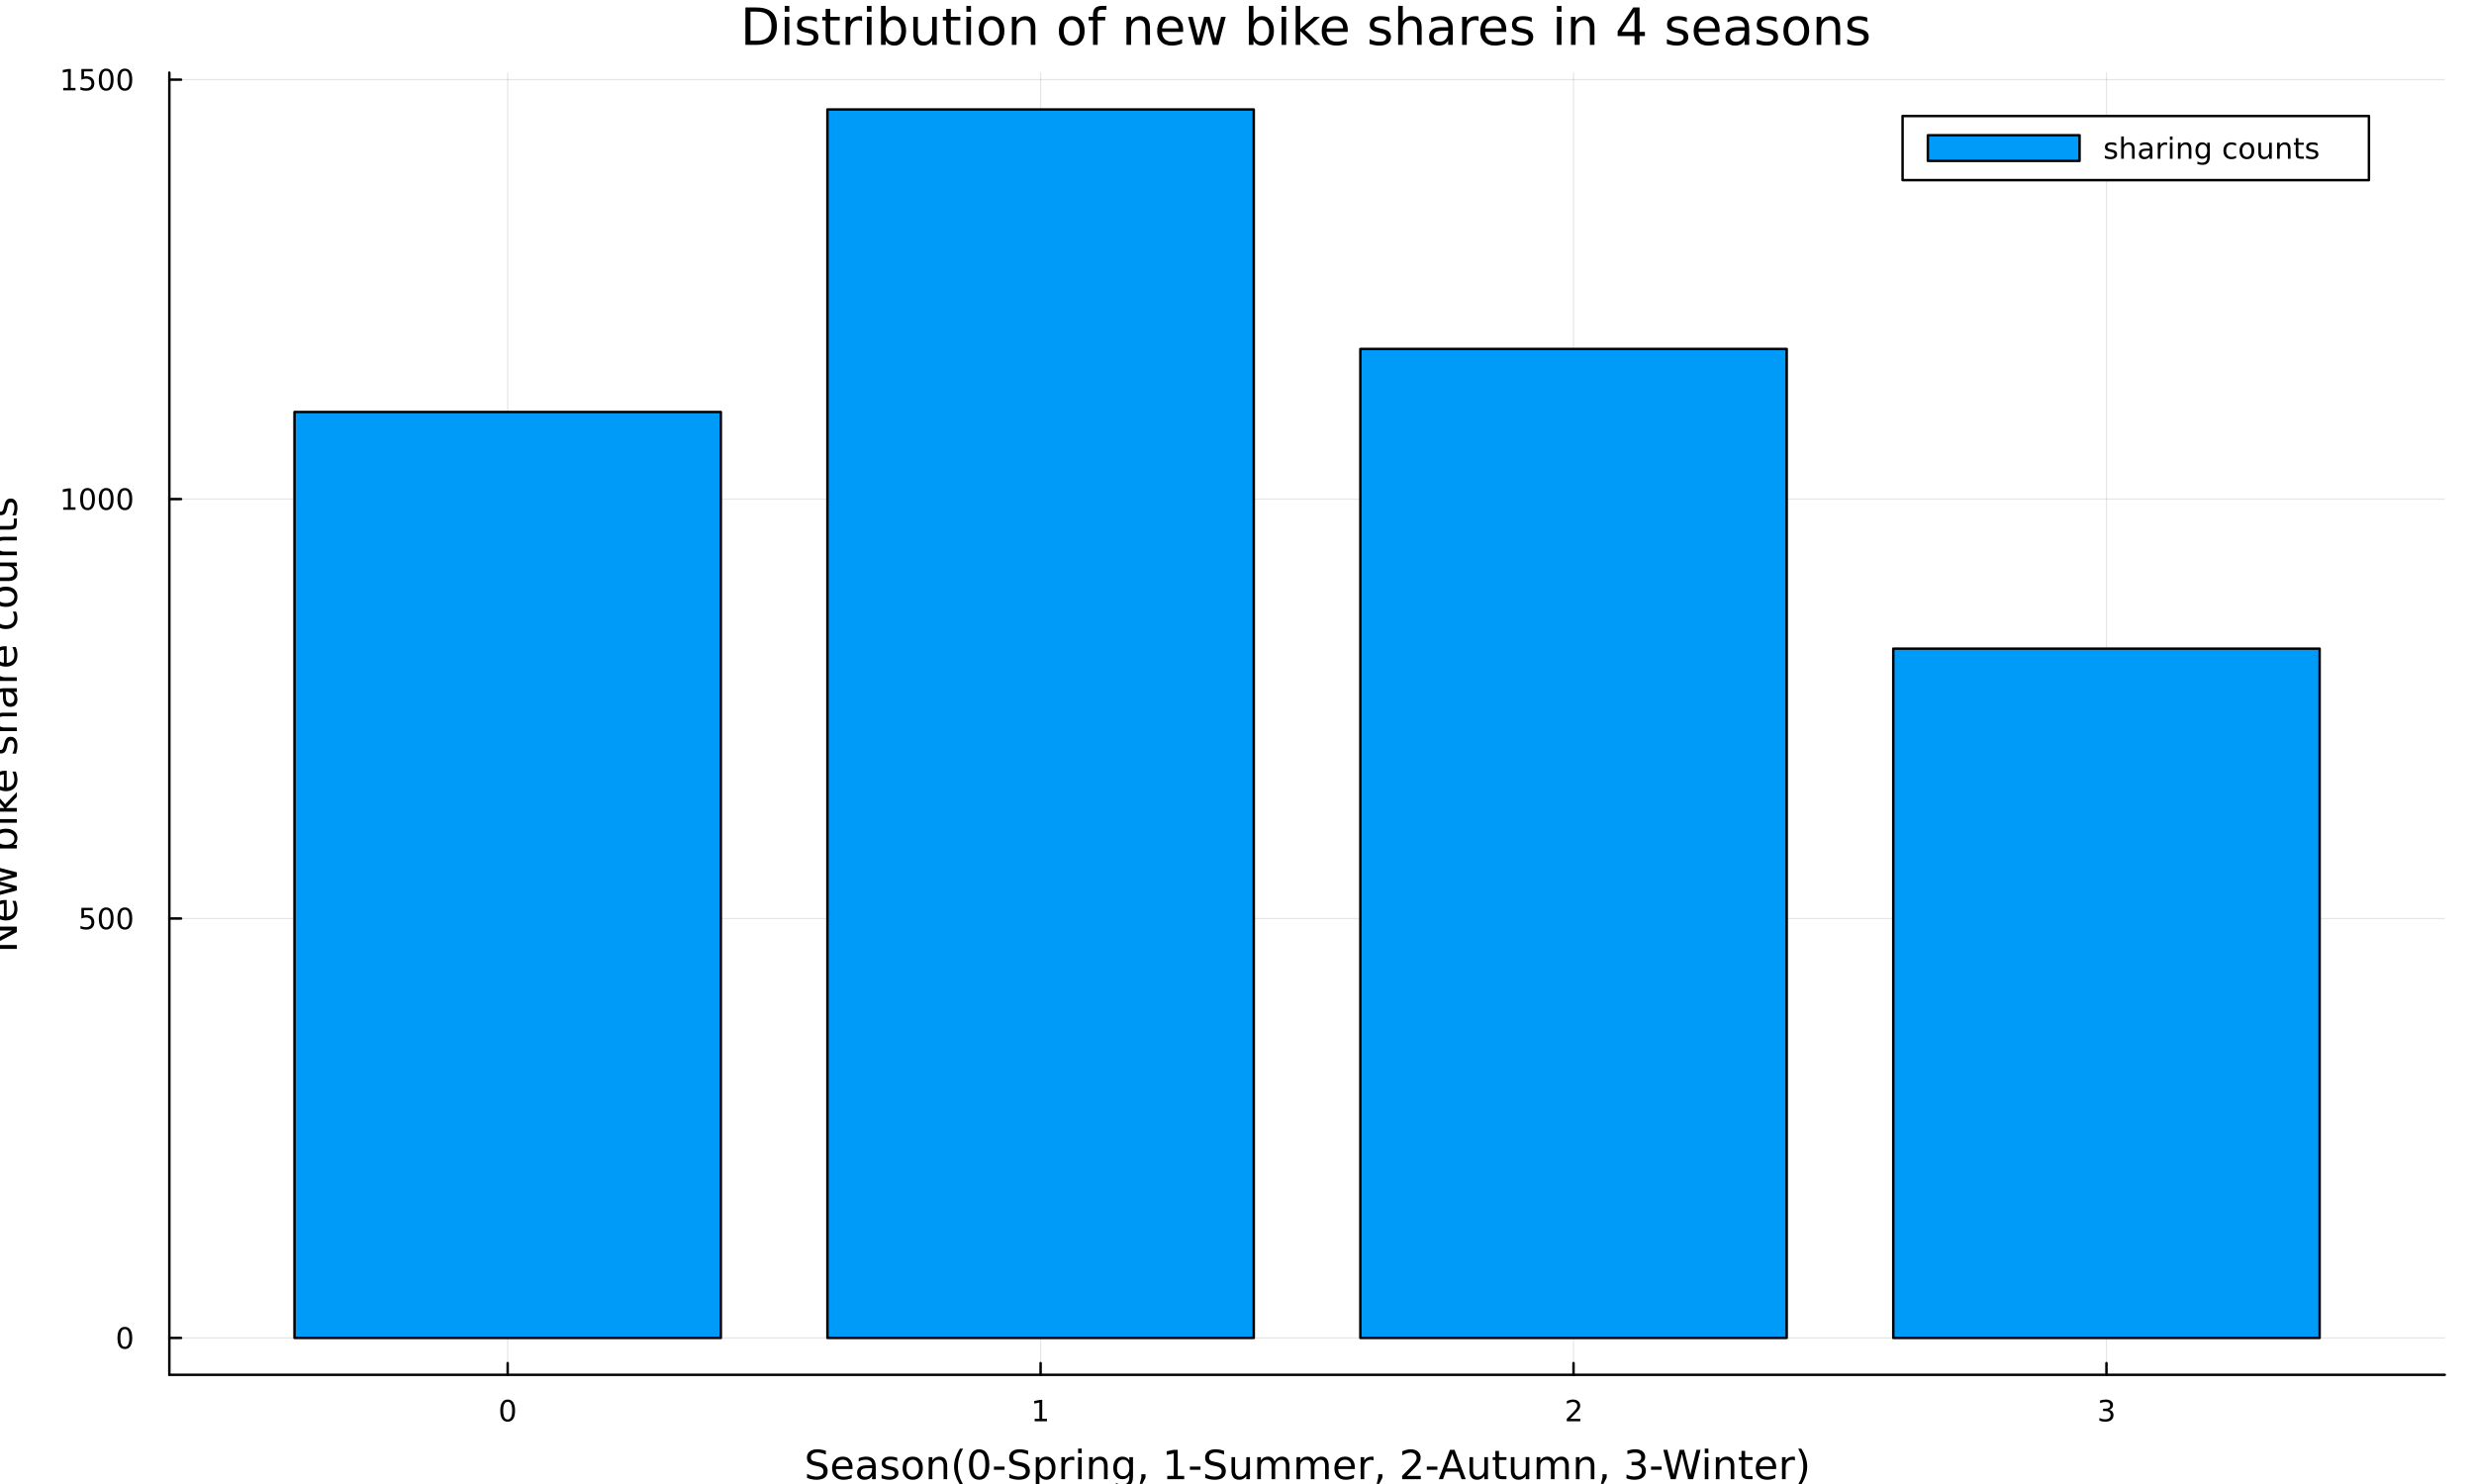 <?xml version="1.0" encoding="utf-8"?>
<svg xmlns="http://www.w3.org/2000/svg" xmlns:xlink="http://www.w3.org/1999/xlink" width="1000" height="600" viewBox="0 0 4000 2400">
<rect x="0" y="0" width="4000" height="2400" fill="#333333" stroke="none"/>
<defs>
  <clipPath id="clip810">
    <rect x="0" y="0" width="4000" height="2400"/>
  </clipPath>
</defs>
<path clip-path="url(#clip810)" d="
M0 2400 L4000 2400 L4000 0 L0 0  Z
  " fill="#ffffff" fill-rule="evenodd" fill-opacity="1"/>
<defs>
  <clipPath id="clip811">
    <rect x="800" y="0" width="2801" height="2400"/>
  </clipPath>
</defs>
<path clip-path="url(#clip810)" d="
M273.799 2223.39 L3952.76 2223.39 L3952.76 117.424 L273.799 117.424  Z
  " fill="#ffffff" fill-rule="evenodd" fill-opacity="1"/>
<defs>
  <clipPath id="clip812">
    <rect x="273" y="117" width="3680" height="2107"/>
  </clipPath>
</defs>
<polyline clip-path="url(#clip812)" style="stroke:#000000; stroke-linecap:round; stroke-linejoin:round; stroke-width:2; stroke-opacity:0.1; fill:none" points="
  820.807,2223.39 820.807,117.424 
  "/>
<polyline clip-path="url(#clip812)" style="stroke:#000000; stroke-linecap:round; stroke-linejoin:round; stroke-width:2; stroke-opacity:0.1; fill:none" points="
  1682.45,2223.39 1682.45,117.424 
  "/>
<polyline clip-path="url(#clip812)" style="stroke:#000000; stroke-linecap:round; stroke-linejoin:round; stroke-width:2; stroke-opacity:0.1; fill:none" points="
  2544.1,2223.39 2544.1,117.424 
  "/>
<polyline clip-path="url(#clip812)" style="stroke:#000000; stroke-linecap:round; stroke-linejoin:round; stroke-width:2; stroke-opacity:0.1; fill:none" points="
  3405.75,2223.39 3405.75,117.424 
  "/>
<polyline clip-path="url(#clip810)" style="stroke:#000000; stroke-linecap:round; stroke-linejoin:round; stroke-width:4; stroke-opacity:1; fill:none" points="
  273.799,2223.39 3952.76,2223.39 
  "/>
<polyline clip-path="url(#clip810)" style="stroke:#000000; stroke-linecap:round; stroke-linejoin:round; stroke-width:4; stroke-opacity:1; fill:none" points="
  820.807,2223.39 820.807,2204.49 
  "/>
<polyline clip-path="url(#clip810)" style="stroke:#000000; stroke-linecap:round; stroke-linejoin:round; stroke-width:4; stroke-opacity:1; fill:none" points="
  1682.45,2223.39 1682.45,2204.49 
  "/>
<polyline clip-path="url(#clip810)" style="stroke:#000000; stroke-linecap:round; stroke-linejoin:round; stroke-width:4; stroke-opacity:1; fill:none" points="
  2544.1,2223.39 2544.1,2204.49 
  "/>
<polyline clip-path="url(#clip810)" style="stroke:#000000; stroke-linecap:round; stroke-linejoin:round; stroke-width:4; stroke-opacity:1; fill:none" points="
  3405.75,2223.39 3405.75,2204.49 
  "/>
<path clip-path="url(#clip810)" d="M820.807 2267.11 Q817.196 2267.11 815.367 2270.67 Q813.562 2274.21 813.562 2281.34 Q813.562 2288.45 815.367 2292.01 Q817.196 2295.56 820.807 2295.56 Q824.441 2295.56 826.247 2292.01 Q828.076 2288.45 828.076 2281.34 Q828.076 2274.21 826.247 2270.67 Q824.441 2267.11 820.807 2267.11 M820.807 2263.4 Q826.617 2263.4 829.673 2268.01 Q832.752 2272.59 832.752 2281.34 Q832.752 2290.07 829.673 2294.68 Q826.617 2299.26 820.807 2299.26 Q814.997 2299.26 811.918 2294.68 Q808.863 2290.07 808.863 2281.34 Q808.863 2272.59 811.918 2268.01 Q814.997 2263.4 820.807 2263.4 Z" fill="#000000" fill-rule="evenodd" fill-opacity="1" /><path clip-path="url(#clip810)" d="M1672.84 2294.65 L1680.47 2294.65 L1680.47 2268.29 L1672.16 2269.95 L1672.16 2265.69 L1680.43 2264.03 L1685.1 2264.03 L1685.1 2294.65 L1692.74 2294.65 L1692.74 2298.59 L1672.84 2298.59 L1672.84 2294.65 Z" fill="#000000" fill-rule="evenodd" fill-opacity="1" /><path clip-path="url(#clip810)" d="M2538.75 2294.65 L2555.07 2294.65 L2555.07 2298.59 L2533.13 2298.59 L2533.13 2294.65 Q2535.79 2291.9 2540.37 2287.27 Q2544.98 2282.62 2546.16 2281.27 Q2548.41 2278.75 2549.29 2277.01 Q2550.19 2275.25 2550.19 2273.56 Q2550.19 2270.81 2548.24 2269.07 Q2546.32 2267.34 2543.22 2267.34 Q2541.02 2267.34 2538.57 2268.1 Q2536.14 2268.87 2533.36 2270.42 L2533.36 2265.69 Q2536.18 2264.56 2538.64 2263.98 Q2541.09 2263.4 2543.13 2263.4 Q2548.5 2263.4 2551.69 2266.09 Q2554.89 2268.77 2554.89 2273.26 Q2554.89 2275.39 2554.08 2277.31 Q2553.29 2279.21 2551.18 2281.81 Q2550.61 2282.48 2547.5 2285.69 Q2544.4 2288.89 2538.75 2294.65 Z" fill="#000000" fill-rule="evenodd" fill-opacity="1" /><path clip-path="url(#clip810)" d="M3410 2279.95 Q3413.35 2280.67 3415.23 2282.94 Q3417.13 2285.21 3417.13 2288.54 Q3417.13 2293.66 3413.61 2296.46 Q3410.09 2299.26 3403.61 2299.26 Q3401.43 2299.26 3399.12 2298.82 Q3396.82 2298.4 3394.37 2297.55 L3394.37 2293.03 Q3396.32 2294.17 3398.63 2294.75 Q3400.94 2295.32 3403.47 2295.32 Q3407.87 2295.32 3410.16 2293.59 Q3412.47 2291.85 3412.47 2288.54 Q3412.47 2285.49 3410.32 2283.77 Q3408.19 2282.04 3404.37 2282.04 L3400.34 2282.04 L3400.34 2278.19 L3404.56 2278.19 Q3408 2278.19 3409.83 2276.83 Q3411.66 2275.44 3411.66 2272.85 Q3411.66 2270.19 3409.76 2268.77 Q3407.89 2267.34 3404.37 2267.34 Q3402.45 2267.34 3400.25 2267.75 Q3398.05 2268.17 3395.41 2269.05 L3395.41 2264.88 Q3398.07 2264.14 3400.39 2263.77 Q3402.73 2263.4 3404.79 2263.4 Q3410.11 2263.4 3413.21 2265.83 Q3416.32 2268.24 3416.32 2272.36 Q3416.32 2275.23 3414.67 2277.22 Q3413.03 2279.19 3410 2279.95 Z" fill="#000000" fill-rule="evenodd" fill-opacity="1" /><path clip-path="url(#clip810)" d="M1335.26 2346.29 L1335.26 2352.56 Q1331.6 2350.81 1328.35 2349.95 Q1325.11 2349.09 1322.08 2349.09 Q1316.83 2349.09 1313.97 2351.13 Q1311.13 2353.17 1311.13 2356.92 Q1311.13 2360.07 1313.01 2361.7 Q1314.92 2363.29 1320.21 2364.27 L1324.09 2365.07 Q1331.28 2366.44 1334.69 2369.91 Q1338.13 2373.35 1338.13 2379.14 Q1338.13 2386.05 1333.48 2389.61 Q1328.86 2393.17 1319.92 2393.17 Q1316.55 2393.17 1312.73 2392.41 Q1308.94 2391.65 1304.86 2390.15 L1304.86 2383.53 Q1308.78 2385.73 1312.54 2386.84 Q1316.29 2387.95 1319.92 2387.95 Q1325.43 2387.95 1328.42 2385.79 Q1331.41 2383.63 1331.41 2379.62 Q1331.41 2376.11 1329.25 2374.14 Q1327.11 2372.17 1322.21 2371.18 L1318.3 2370.42 Q1311.1 2368.99 1307.89 2365.93 Q1304.67 2362.87 1304.67 2357.43 Q1304.67 2351.13 1309.1 2347.5 Q1313.55 2343.87 1321.35 2343.87 Q1324.69 2343.87 1328.16 2344.48 Q1331.63 2345.08 1335.26 2346.29 Z" fill="#000000" fill-rule="evenodd" fill-opacity="1" /><path clip-path="url(#clip810)" d="M1378.39 2372.96 L1378.39 2375.83 L1351.46 2375.83 Q1351.84 2381.88 1355.09 2385.06 Q1358.37 2388.21 1364.19 2388.21 Q1367.57 2388.21 1370.72 2387.38 Q1373.9 2386.55 1377.02 2384.9 L1377.02 2390.44 Q1373.87 2391.77 1370.56 2392.47 Q1367.25 2393.17 1363.84 2393.17 Q1355.31 2393.17 1350.32 2388.21 Q1345.35 2383.24 1345.35 2374.78 Q1345.35 2366.03 1350.06 2360.9 Q1354.8 2355.74 1362.82 2355.74 Q1370.02 2355.74 1374.19 2360.39 Q1378.39 2365.01 1378.39 2372.96 M1372.53 2371.25 Q1372.47 2366.44 1369.83 2363.57 Q1367.22 2360.71 1362.89 2360.71 Q1357.99 2360.71 1355.03 2363.48 Q1352.1 2366.25 1351.65 2371.28 L1372.53 2371.25 Z" fill="#000000" fill-rule="evenodd" fill-opacity="1" /><path clip-path="url(#clip810)" d="M1404.2 2374.33 Q1397.1 2374.33 1394.37 2375.96 Q1391.63 2377.58 1391.63 2381.49 Q1391.63 2384.61 1393.67 2386.46 Q1395.74 2388.27 1399.27 2388.27 Q1404.14 2388.27 1407.07 2384.84 Q1410.03 2381.37 1410.03 2375.64 L1410.03 2374.33 L1404.2 2374.33 M1415.88 2371.91 L1415.88 2392.25 L1410.03 2392.25 L1410.03 2386.84 Q1408.02 2390.09 1405.03 2391.65 Q1402.04 2393.17 1397.71 2393.17 Q1392.23 2393.17 1388.99 2390.12 Q1385.77 2387.03 1385.77 2381.88 Q1385.77 2375.86 1389.78 2372.8 Q1393.83 2369.75 1401.81 2369.75 L1410.03 2369.75 L1410.03 2369.18 Q1410.03 2365.13 1407.35 2362.94 Q1404.71 2360.71 1399.9 2360.71 Q1396.85 2360.71 1393.95 2361.44 Q1391.06 2362.17 1388.38 2363.64 L1388.38 2358.23 Q1391.6 2356.99 1394.62 2356.38 Q1397.64 2355.74 1400.51 2355.74 Q1408.24 2355.74 1412.06 2359.75 Q1415.88 2363.77 1415.88 2371.91 Z" fill="#000000" fill-rule="evenodd" fill-opacity="1" /><path clip-path="url(#clip810)" d="M1450.67 2357.65 L1450.67 2363.19 Q1448.19 2361.92 1445.51 2361.28 Q1442.84 2360.65 1439.98 2360.65 Q1435.62 2360.65 1433.42 2361.98 Q1431.26 2363.32 1431.26 2365.99 Q1431.26 2368.03 1432.82 2369.21 Q1434.37 2370.35 1439.09 2371.4 L1441.09 2371.85 Q1447.33 2373.19 1449.94 2375.64 Q1452.58 2378.06 1452.58 2382.42 Q1452.58 2387.38 1448.63 2390.28 Q1444.72 2393.17 1437.84 2393.17 Q1434.98 2393.17 1431.86 2392.6 Q1428.77 2392.06 1425.34 2390.95 L1425.34 2384.9 Q1428.58 2386.59 1431.73 2387.45 Q1434.88 2388.27 1437.97 2388.27 Q1442.11 2388.27 1444.34 2386.87 Q1446.57 2385.44 1446.57 2382.86 Q1446.57 2380.48 1444.94 2379.2 Q1443.35 2377.93 1437.91 2376.75 L1435.87 2376.27 Q1430.43 2375.13 1428.01 2372.77 Q1425.59 2370.39 1425.59 2366.25 Q1425.59 2361.22 1429.16 2358.48 Q1432.72 2355.74 1439.28 2355.74 Q1442.52 2355.74 1445.39 2356.22 Q1448.25 2356.7 1450.67 2357.65 Z" fill="#000000" fill-rule="evenodd" fill-opacity="1" /><path clip-path="url(#clip810)" d="M1475.72 2360.71 Q1471.01 2360.71 1468.27 2364.4 Q1465.54 2368.06 1465.54 2374.46 Q1465.54 2380.86 1468.24 2384.55 Q1470.98 2388.21 1475.72 2388.21 Q1480.4 2388.21 1483.14 2384.52 Q1485.87 2380.83 1485.87 2374.46 Q1485.87 2368.13 1483.14 2364.43 Q1480.4 2360.71 1475.72 2360.71 M1475.72 2355.74 Q1483.36 2355.74 1487.72 2360.71 Q1492.08 2365.68 1492.08 2374.46 Q1492.08 2383.21 1487.72 2388.21 Q1483.36 2393.17 1475.72 2393.17 Q1468.05 2393.17 1463.69 2388.21 Q1459.36 2383.21 1459.36 2374.46 Q1459.36 2365.68 1463.69 2360.71 Q1468.05 2355.74 1475.72 2355.74 Z" fill="#000000" fill-rule="evenodd" fill-opacity="1" /><path clip-path="url(#clip810)" d="M1531.42 2370.74 L1531.42 2392.25 L1525.56 2392.25 L1525.56 2370.93 Q1525.56 2365.87 1523.59 2363.35 Q1521.62 2360.84 1517.67 2360.84 Q1512.93 2360.84 1510.19 2363.86 Q1507.45 2366.88 1507.45 2372.1 L1507.45 2392.25 L1501.56 2392.25 L1501.56 2356.6 L1507.45 2356.6 L1507.45 2362.14 Q1509.55 2358.93 1512.39 2357.34 Q1515.25 2355.74 1518.98 2355.74 Q1525.12 2355.74 1528.27 2359.56 Q1531.42 2363.35 1531.42 2370.74 Z" fill="#000000" fill-rule="evenodd" fill-opacity="1" /><path clip-path="url(#clip810)" d="M1557.17 2342.79 Q1552.9 2350.11 1550.84 2357.27 Q1548.77 2364.43 1548.77 2371.79 Q1548.77 2379.14 1550.84 2386.36 Q1552.94 2393.56 1557.17 2400.85 L1552.08 2400.85 Q1547.3 2393.37 1544.92 2386.14 Q1542.56 2378.92 1542.56 2371.79 Q1542.56 2364.69 1544.92 2357.5 Q1547.27 2350.3 1552.08 2342.79 L1557.17 2342.79 Z" fill="#000000" fill-rule="evenodd" fill-opacity="1" /><path clip-path="url(#clip810)" d="M1583.11 2348.97 Q1578.14 2348.97 1575.63 2353.87 Q1573.15 2358.74 1573.15 2368.54 Q1573.15 2378.31 1575.63 2383.21 Q1578.14 2388.08 1583.11 2388.08 Q1588.11 2388.08 1590.59 2383.21 Q1593.1 2378.31 1593.1 2368.54 Q1593.1 2358.74 1590.59 2353.87 Q1588.11 2348.97 1583.11 2348.97 M1583.11 2343.87 Q1591.1 2343.87 1595.3 2350.21 Q1599.53 2356.51 1599.53 2368.54 Q1599.53 2380.54 1595.3 2386.87 Q1591.1 2393.17 1583.11 2393.17 Q1575.12 2393.17 1570.89 2386.87 Q1566.69 2380.54 1566.69 2368.54 Q1566.69 2356.51 1570.89 2350.21 Q1575.12 2343.87 1583.11 2343.87 Z" fill="#000000" fill-rule="evenodd" fill-opacity="1" /><path clip-path="url(#clip810)" d="M1607.04 2371.79 L1624.2 2371.79 L1624.2 2377.01 L1607.04 2377.01 L1607.04 2371.79 Z" fill="#000000" fill-rule="evenodd" fill-opacity="1" /><path clip-path="url(#clip810)" d="M1662.27 2346.29 L1662.27 2352.56 Q1658.61 2350.81 1655.36 2349.95 Q1652.11 2349.09 1649.09 2349.09 Q1643.84 2349.09 1640.97 2351.13 Q1638.14 2353.17 1638.14 2356.92 Q1638.14 2360.07 1640.02 2361.7 Q1641.93 2363.29 1647.21 2364.27 L1651.1 2365.07 Q1658.29 2366.44 1661.69 2369.91 Q1665.13 2373.35 1665.13 2379.14 Q1665.13 2386.05 1660.48 2389.61 Q1655.87 2393.17 1646.93 2393.17 Q1643.55 2393.17 1639.73 2392.41 Q1635.95 2391.65 1631.87 2390.15 L1631.87 2383.53 Q1635.79 2385.73 1639.54 2386.84 Q1643.3 2387.95 1646.93 2387.95 Q1652.43 2387.95 1655.42 2385.79 Q1658.42 2383.63 1658.42 2379.62 Q1658.42 2376.11 1656.25 2374.14 Q1654.12 2372.17 1649.22 2371.18 L1645.3 2370.42 Q1638.11 2368.99 1634.89 2365.93 Q1631.68 2362.87 1631.68 2357.43 Q1631.68 2351.13 1636.1 2347.5 Q1640.56 2343.87 1648.36 2343.87 Q1651.7 2343.87 1655.17 2344.48 Q1658.64 2345.08 1662.27 2346.29 Z" fill="#000000" fill-rule="evenodd" fill-opacity="1" /><path clip-path="url(#clip810)" d="M1680.57 2386.9 L1680.57 2405.81 L1674.68 2405.81 L1674.68 2356.6 L1680.57 2356.6 L1680.57 2362.01 Q1682.41 2358.83 1685.22 2357.3 Q1688.05 2355.74 1691.96 2355.74 Q1698.46 2355.74 1702.5 2360.9 Q1706.57 2366.06 1706.57 2374.46 Q1706.57 2382.86 1702.5 2388.02 Q1698.46 2393.17 1691.96 2393.17 Q1688.05 2393.17 1685.22 2391.65 Q1682.41 2390.09 1680.57 2386.9 M1700.49 2374.46 Q1700.49 2368 1697.82 2364.34 Q1695.18 2360.65 1690.53 2360.65 Q1685.88 2360.65 1683.21 2364.34 Q1680.57 2368 1680.57 2374.46 Q1680.57 2380.92 1683.21 2384.61 Q1685.88 2388.27 1690.53 2388.27 Q1695.18 2388.27 1697.82 2384.61 Q1700.49 2380.92 1700.49 2374.46 Z" fill="#000000" fill-rule="evenodd" fill-opacity="1" /><path clip-path="url(#clip810)" d="M1736.94 2362.08 Q1735.95 2361.51 1734.77 2361.25 Q1733.63 2360.96 1732.23 2360.96 Q1727.26 2360.96 1724.59 2364.21 Q1721.95 2367.43 1721.95 2373.47 L1721.95 2392.25 L1716.06 2392.25 L1716.06 2356.6 L1721.95 2356.6 L1721.95 2362.14 Q1723.79 2358.9 1726.75 2357.34 Q1729.71 2355.74 1733.95 2355.74 Q1734.55 2355.74 1735.28 2355.84 Q1736.01 2355.9 1736.91 2356.06 L1736.94 2362.08 Z" fill="#000000" fill-rule="evenodd" fill-opacity="1" /><path clip-path="url(#clip810)" d="M1743.08 2356.6 L1748.94 2356.6 L1748.94 2392.25 L1743.08 2392.25 L1743.08 2356.6 M1743.08 2342.73 L1748.94 2342.73 L1748.94 2350.14 L1743.08 2350.14 L1743.08 2342.73 Z" fill="#000000" fill-rule="evenodd" fill-opacity="1" /><path clip-path="url(#clip810)" d="M1790.82 2370.74 L1790.82 2392.25 L1784.97 2392.25 L1784.97 2370.93 Q1784.97 2365.87 1782.99 2363.35 Q1781.02 2360.84 1777.07 2360.84 Q1772.33 2360.84 1769.59 2363.86 Q1766.86 2366.88 1766.86 2372.1 L1766.86 2392.25 L1760.97 2392.25 L1760.97 2356.6 L1766.86 2356.6 L1766.86 2362.14 Q1768.96 2358.93 1771.79 2357.34 Q1774.65 2355.74 1778.38 2355.74 Q1784.52 2355.74 1787.67 2359.56 Q1790.82 2363.35 1790.82 2370.74 Z" fill="#000000" fill-rule="evenodd" fill-opacity="1" /><path clip-path="url(#clip810)" d="M1825.96 2374.01 Q1825.96 2367.65 1823.32 2364.15 Q1820.71 2360.65 1815.97 2360.65 Q1811.26 2360.65 1808.61 2364.15 Q1806 2367.65 1806 2374.01 Q1806 2380.35 1808.61 2383.85 Q1811.26 2387.35 1815.97 2387.35 Q1820.71 2387.35 1823.32 2383.85 Q1825.96 2380.35 1825.96 2374.01 M1831.82 2387.83 Q1831.82 2396.93 1827.78 2401.35 Q1823.73 2405.81 1815.39 2405.81 Q1812.31 2405.81 1809.57 2405.33 Q1806.83 2404.89 1804.25 2403.93 L1804.25 2398.24 Q1806.83 2399.64 1809.35 2400.3 Q1811.86 2400.97 1814.47 2400.97 Q1820.23 2400.97 1823.1 2397.95 Q1825.96 2394.96 1825.96 2388.88 L1825.96 2385.98 Q1824.15 2389.13 1821.31 2390.69 Q1818.48 2392.25 1814.53 2392.25 Q1807.98 2392.25 1803.97 2387.25 Q1799.96 2382.26 1799.96 2374.01 Q1799.96 2365.74 1803.97 2360.74 Q1807.98 2355.74 1814.53 2355.74 Q1818.48 2355.74 1821.31 2357.3 Q1824.15 2358.86 1825.96 2362.01 L1825.96 2356.6 L1831.82 2356.6 L1831.82 2387.83 Z" fill="#000000" fill-rule="evenodd" fill-opacity="1" /><path clip-path="url(#clip810)" d="M1845.38 2384.17 L1852.09 2384.17 L1852.09 2389.64 L1846.87 2399.83 L1842.77 2399.83 L1845.38 2389.64 L1845.38 2384.17 Z" fill="#000000" fill-rule="evenodd" fill-opacity="1" /><path clip-path="url(#clip810)" d="M1887.26 2386.84 L1897.77 2386.84 L1897.77 2350.59 L1886.34 2352.88 L1886.34 2347.02 L1897.7 2344.73 L1904.13 2344.73 L1904.13 2386.84 L1914.64 2386.84 L1914.64 2392.25 L1887.26 2392.25 L1887.26 2386.84 Z" fill="#000000" fill-rule="evenodd" fill-opacity="1" /><path clip-path="url(#clip810)" d="M1923.83 2371.79 L1940.99 2371.79 L1940.99 2377.01 L1923.83 2377.01 L1923.83 2371.79 Z" fill="#000000" fill-rule="evenodd" fill-opacity="1" /><path clip-path="url(#clip810)" d="M1979.06 2346.29 L1979.06 2352.56 Q1975.4 2350.81 1972.15 2349.95 Q1968.9 2349.09 1965.88 2349.09 Q1960.63 2349.09 1957.76 2351.13 Q1954.93 2353.17 1954.93 2356.92 Q1954.93 2360.07 1956.81 2361.7 Q1958.72 2363.29 1964 2364.27 L1967.88 2365.07 Q1975.08 2366.44 1978.48 2369.91 Q1981.92 2373.35 1981.92 2379.14 Q1981.92 2386.05 1977.27 2389.61 Q1972.66 2393.17 1963.72 2393.17 Q1960.34 2393.17 1956.52 2392.41 Q1952.73 2391.65 1948.66 2390.15 L1948.66 2383.53 Q1952.58 2385.73 1956.33 2386.84 Q1960.09 2387.95 1963.72 2387.95 Q1969.22 2387.95 1972.21 2385.79 Q1975.21 2383.63 1975.21 2379.62 Q1975.21 2376.11 1973.04 2374.14 Q1970.91 2372.17 1966.01 2371.18 L1962.09 2370.42 Q1954.9 2368.99 1951.68 2365.93 Q1948.47 2362.87 1948.47 2357.43 Q1948.47 2351.13 1952.89 2347.5 Q1957.35 2343.87 1965.15 2343.87 Q1968.49 2343.87 1971.96 2344.48 Q1975.43 2345.08 1979.06 2346.29 Z" fill="#000000" fill-rule="evenodd" fill-opacity="1" /><path clip-path="url(#clip810)" d="M1991.09 2378.18 L1991.09 2356.6 L1996.94 2356.6 L1996.94 2377.96 Q1996.94 2383.02 1998.92 2385.57 Q2000.89 2388.08 2004.84 2388.08 Q2009.58 2388.08 2012.32 2385.06 Q2015.09 2382.03 2015.09 2376.82 L2015.09 2356.6 L2020.94 2356.6 L2020.94 2392.25 L2015.09 2392.25 L2015.09 2386.78 Q2012.95 2390.02 2010.12 2391.62 Q2007.32 2393.17 2003.6 2393.17 Q1997.45 2393.17 1994.27 2389.36 Q1991.09 2385.54 1991.09 2378.18 M2005.82 2355.74 L2005.82 2355.74 Z" fill="#000000" fill-rule="evenodd" fill-opacity="1" /><path clip-path="url(#clip810)" d="M2060.76 2363.45 Q2062.96 2359.5 2066.01 2357.62 Q2069.07 2355.74 2073.21 2355.74 Q2078.78 2355.74 2081.8 2359.66 Q2084.82 2363.54 2084.82 2370.74 L2084.82 2392.25 L2078.93 2392.25 L2078.93 2370.93 Q2078.93 2365.8 2077.12 2363.32 Q2075.31 2360.84 2071.58 2360.84 Q2067.03 2360.84 2064.39 2363.86 Q2061.75 2366.88 2061.75 2372.1 L2061.75 2392.25 L2055.86 2392.25 L2055.86 2370.93 Q2055.86 2365.77 2054.04 2363.32 Q2052.23 2360.84 2048.44 2360.84 Q2043.96 2360.84 2041.31 2363.89 Q2038.67 2366.92 2038.67 2372.1 L2038.67 2392.25 L2032.78 2392.25 L2032.78 2356.6 L2038.67 2356.6 L2038.67 2362.14 Q2040.68 2358.86 2043.48 2357.3 Q2046.28 2355.74 2050.13 2355.74 Q2054.01 2355.74 2056.72 2357.72 Q2059.46 2359.69 2060.76 2363.45 Z" fill="#000000" fill-rule="evenodd" fill-opacity="1" /><path clip-path="url(#clip810)" d="M2124.26 2363.45 Q2126.45 2359.5 2129.51 2357.62 Q2132.57 2355.74 2136.7 2355.74 Q2142.27 2355.74 2145.3 2359.66 Q2148.32 2363.54 2148.32 2370.74 L2148.32 2392.25 L2142.43 2392.25 L2142.43 2370.93 Q2142.43 2365.8 2140.62 2363.32 Q2138.8 2360.84 2135.08 2360.84 Q2130.53 2360.84 2127.89 2363.86 Q2125.25 2366.88 2125.25 2372.1 L2125.25 2392.25 L2119.36 2392.25 L2119.36 2370.93 Q2119.36 2365.77 2117.54 2363.32 Q2115.73 2360.84 2111.94 2360.84 Q2107.45 2360.84 2104.81 2363.89 Q2102.17 2366.92 2102.17 2372.1 L2102.17 2392.25 L2096.28 2392.25 L2096.28 2356.6 L2102.17 2356.6 L2102.17 2362.14 Q2104.17 2358.86 2106.98 2357.3 Q2109.78 2355.74 2113.63 2355.74 Q2117.51 2355.74 2120.22 2357.72 Q2122.95 2359.69 2124.26 2363.45 Z" fill="#000000" fill-rule="evenodd" fill-opacity="1" /><path clip-path="url(#clip810)" d="M2190.49 2372.96 L2190.49 2375.83 L2163.57 2375.83 Q2163.95 2381.88 2167.2 2385.06 Q2170.47 2388.21 2176.3 2388.21 Q2179.67 2388.21 2182.82 2387.38 Q2186.01 2386.55 2189.12 2384.9 L2189.12 2390.44 Q2185.97 2391.77 2182.66 2392.47 Q2179.35 2393.17 2175.95 2393.17 Q2167.42 2393.17 2162.42 2388.21 Q2157.46 2383.24 2157.46 2374.78 Q2157.46 2366.03 2162.17 2360.9 Q2166.91 2355.74 2174.93 2355.74 Q2182.12 2355.74 2186.29 2360.39 Q2190.49 2365.01 2190.49 2372.96 M2184.64 2371.25 Q2184.57 2366.44 2181.93 2363.57 Q2179.32 2360.71 2174.99 2360.71 Q2170.09 2360.71 2167.13 2363.48 Q2164.2 2366.25 2163.76 2371.28 L2184.64 2371.25 Z" fill="#000000" fill-rule="evenodd" fill-opacity="1" /><path clip-path="url(#clip810)" d="M2220.76 2362.08 Q2219.78 2361.51 2218.6 2361.25 Q2217.45 2360.96 2216.05 2360.96 Q2211.09 2360.96 2208.41 2364.21 Q2205.77 2367.43 2205.77 2373.47 L2205.77 2392.25 L2199.88 2392.25 L2199.88 2356.6 L2205.77 2356.6 L2205.77 2362.14 Q2207.62 2358.9 2210.58 2357.34 Q2213.54 2355.74 2217.77 2355.74 Q2218.38 2355.74 2219.11 2355.84 Q2219.84 2355.9 2220.73 2356.06 L2220.76 2362.08 Z" fill="#000000" fill-rule="evenodd" fill-opacity="1" /><path clip-path="url(#clip810)" d="M2228.4 2384.17 L2235.12 2384.17 L2235.12 2389.64 L2229.9 2399.83 L2225.79 2399.83 L2228.4 2389.64 L2228.4 2384.17 Z" fill="#000000" fill-rule="evenodd" fill-opacity="1" /><path clip-path="url(#clip810)" d="M2274.71 2386.84 L2297.15 2386.84 L2297.15 2392.25 L2266.98 2392.25 L2266.98 2386.84 Q2270.64 2383.05 2276.94 2376.69 Q2283.27 2370.29 2284.9 2368.44 Q2287.98 2364.97 2289.19 2362.59 Q2290.44 2360.17 2290.44 2357.85 Q2290.44 2354.06 2287.76 2351.67 Q2285.12 2349.28 2280.85 2349.28 Q2277.83 2349.28 2274.46 2350.33 Q2271.12 2351.38 2267.3 2353.52 L2267.3 2347.02 Q2271.18 2345.46 2274.55 2344.67 Q2277.93 2343.87 2280.73 2343.87 Q2288.11 2343.87 2292.5 2347.56 Q2296.9 2351.26 2296.9 2357.43 Q2296.9 2360.36 2295.78 2363 Q2294.7 2365.61 2291.8 2369.18 Q2291.01 2370.1 2286.74 2374.52 Q2282.48 2378.92 2274.71 2386.84 Z" fill="#000000" fill-rule="evenodd" fill-opacity="1" /><path clip-path="url(#clip810)" d="M2306.86 2371.79 L2324.01 2371.79 L2324.01 2377.01 L2306.86 2377.01 L2306.86 2371.79 Z" fill="#000000" fill-rule="evenodd" fill-opacity="1" /><path clip-path="url(#clip810)" d="M2348.04 2351.07 L2339.32 2374.71 L2356.8 2374.71 L2348.04 2351.07 M2344.42 2344.73 L2351.71 2344.73 L2369.82 2392.25 L2363.13 2392.25 L2358.8 2380.06 L2337.38 2380.06 L2333.05 2392.25 L2326.27 2392.25 L2344.42 2344.73 Z" fill="#000000" fill-rule="evenodd" fill-opacity="1" /><path clip-path="url(#clip810)" d="M2375.89 2378.18 L2375.89 2356.6 L2381.75 2356.6 L2381.75 2377.96 Q2381.75 2383.02 2383.72 2385.57 Q2385.7 2388.08 2389.64 2388.08 Q2394.39 2388.08 2397.12 2385.06 Q2399.89 2382.03 2399.89 2376.82 L2399.89 2356.6 L2405.75 2356.6 L2405.75 2392.25 L2399.89 2392.25 L2399.89 2386.78 Q2397.76 2390.02 2394.93 2391.62 Q2392.13 2393.17 2388.4 2393.17 Q2382.26 2393.17 2379.08 2389.36 Q2375.89 2385.54 2375.89 2378.18 M2390.63 2355.74 L2390.63 2355.74 Z" fill="#000000" fill-rule="evenodd" fill-opacity="1" /><path clip-path="url(#clip810)" d="M2423.61 2346.48 L2423.61 2356.6 L2435.67 2356.6 L2435.67 2361.16 L2423.61 2361.16 L2423.61 2380.51 Q2423.61 2384.87 2424.78 2386.11 Q2425.99 2387.35 2429.65 2387.35 L2435.67 2387.35 L2435.67 2392.25 L2429.65 2392.25 Q2422.87 2392.25 2420.3 2389.74 Q2417.72 2387.19 2417.72 2380.51 L2417.72 2361.16 L2413.42 2361.16 L2413.42 2356.6 L2417.72 2356.6 L2417.72 2346.48 L2423.61 2346.48 Z" fill="#000000" fill-rule="evenodd" fill-opacity="1" /><path clip-path="url(#clip810)" d="M2442.77 2378.18 L2442.77 2356.6 L2448.62 2356.6 L2448.62 2377.96 Q2448.62 2383.02 2450.6 2385.57 Q2452.57 2388.08 2456.52 2388.08 Q2461.26 2388.08 2464 2385.06 Q2466.77 2382.03 2466.77 2376.82 L2466.77 2356.6 L2472.62 2356.6 L2472.62 2392.25 L2466.77 2392.25 L2466.77 2386.78 Q2464.63 2390.02 2461.8 2391.62 Q2459 2393.17 2455.28 2393.17 Q2449.13 2393.17 2445.95 2389.36 Q2442.77 2385.54 2442.77 2378.18 M2457.5 2355.74 L2457.5 2355.74 Z" fill="#000000" fill-rule="evenodd" fill-opacity="1" /><path clip-path="url(#clip810)" d="M2512.44 2363.45 Q2514.64 2359.5 2517.69 2357.62 Q2520.75 2355.74 2524.88 2355.74 Q2530.45 2355.74 2533.48 2359.66 Q2536.5 2363.54 2536.5 2370.74 L2536.5 2392.25 L2530.61 2392.25 L2530.61 2370.93 Q2530.61 2365.8 2528.8 2363.32 Q2526.98 2360.84 2523.26 2360.84 Q2518.71 2360.84 2516.07 2363.86 Q2513.43 2366.88 2513.43 2372.1 L2513.43 2392.25 L2507.54 2392.25 L2507.54 2370.93 Q2507.54 2365.77 2505.72 2363.32 Q2503.91 2360.84 2500.12 2360.84 Q2495.63 2360.84 2492.99 2363.89 Q2490.35 2366.92 2490.35 2372.1 L2490.35 2392.25 L2484.46 2392.25 L2484.46 2356.6 L2490.35 2356.6 L2490.35 2362.14 Q2492.36 2358.86 2495.16 2357.3 Q2497.96 2355.74 2501.81 2355.74 Q2505.69 2355.74 2508.4 2357.72 Q2511.13 2359.69 2512.44 2363.45 Z" fill="#000000" fill-rule="evenodd" fill-opacity="1" /><path clip-path="url(#clip810)" d="M2577.82 2370.74 L2577.82 2392.25 L2571.96 2392.25 L2571.96 2370.93 Q2571.96 2365.87 2569.99 2363.35 Q2568.01 2360.84 2564.07 2360.84 Q2559.32 2360.84 2556.59 2363.86 Q2553.85 2366.88 2553.85 2372.1 L2553.85 2392.25 L2547.96 2392.25 L2547.96 2356.6 L2553.85 2356.6 L2553.85 2362.14 Q2555.95 2358.93 2558.78 2357.34 Q2561.65 2355.74 2565.37 2355.74 Q2571.51 2355.74 2574.66 2359.56 Q2577.82 2363.35 2577.82 2370.74 Z" fill="#000000" fill-rule="evenodd" fill-opacity="1" /><path clip-path="url(#clip810)" d="M2590.99 2384.17 L2597.71 2384.17 L2597.71 2389.64 L2592.49 2399.83 L2588.38 2399.83 L2590.99 2389.64 L2590.99 2384.17 Z" fill="#000000" fill-rule="evenodd" fill-opacity="1" /><path clip-path="url(#clip810)" d="M2651.24 2366.63 Q2655.86 2367.62 2658.44 2370.74 Q2661.05 2373.85 2661.05 2378.44 Q2661.05 2385.47 2656.21 2389.32 Q2651.37 2393.17 2642.46 2393.17 Q2639.47 2393.17 2636.28 2392.57 Q2633.13 2392 2629.76 2390.82 L2629.76 2384.61 Q2632.43 2386.17 2635.62 2386.97 Q2638.8 2387.76 2642.27 2387.76 Q2648.32 2387.76 2651.47 2385.38 Q2654.65 2382.99 2654.65 2378.44 Q2654.65 2374.24 2651.69 2371.88 Q2648.76 2369.49 2643.51 2369.49 L2637.97 2369.49 L2637.97 2364.21 L2643.76 2364.21 Q2648.51 2364.21 2651.02 2362.33 Q2653.54 2360.42 2653.54 2356.86 Q2653.54 2353.2 2650.93 2351.26 Q2648.35 2349.28 2643.51 2349.28 Q2640.87 2349.28 2637.84 2349.86 Q2634.82 2350.43 2631.19 2351.64 L2631.19 2345.91 Q2634.85 2344.89 2638.03 2344.38 Q2641.25 2343.87 2644.08 2343.87 Q2651.4 2343.87 2655.67 2347.21 Q2659.93 2350.52 2659.93 2356.19 Q2659.93 2360.14 2657.67 2362.87 Q2655.41 2365.58 2651.24 2366.63 Z" fill="#000000" fill-rule="evenodd" fill-opacity="1" /><path clip-path="url(#clip810)" d="M2669.45 2371.79 L2686.6 2371.79 L2686.6 2377.01 L2669.45 2377.01 L2669.45 2371.79 Z" fill="#000000" fill-rule="evenodd" fill-opacity="1" /><path clip-path="url(#clip810)" d="M2689.31 2344.73 L2695.8 2344.73 L2705.8 2384.9 L2715.76 2344.73 L2722.98 2344.73 L2732.98 2384.9 L2742.94 2344.73 L2749.47 2344.73 L2737.53 2392.25 L2729.45 2392.25 L2719.42 2351 L2709.3 2392.25 L2701.21 2392.25 L2689.31 2344.73 Z" fill="#000000" fill-rule="evenodd" fill-opacity="1" /><path clip-path="url(#clip810)" d="M2756.31 2356.6 L2762.17 2356.6 L2762.17 2392.25 L2756.31 2392.25 L2756.31 2356.6 M2756.31 2342.73 L2762.17 2342.73 L2762.17 2350.14 L2756.31 2350.14 L2756.31 2342.73 Z" fill="#000000" fill-rule="evenodd" fill-opacity="1" /><path clip-path="url(#clip810)" d="M2804.05 2370.74 L2804.05 2392.25 L2798.2 2392.25 L2798.2 2370.93 Q2798.2 2365.87 2796.22 2363.35 Q2794.25 2360.84 2790.3 2360.84 Q2785.56 2360.84 2782.82 2363.86 Q2780.09 2366.88 2780.09 2372.1 L2780.09 2392.25 L2774.2 2392.25 L2774.2 2356.6 L2780.09 2356.6 L2780.09 2362.14 Q2782.19 2358.93 2785.02 2357.34 Q2787.88 2355.74 2791.61 2355.74 Q2797.75 2355.74 2800.9 2359.56 Q2804.05 2363.35 2804.05 2370.74 Z" fill="#000000" fill-rule="evenodd" fill-opacity="1" /><path clip-path="url(#clip810)" d="M2821.53 2346.48 L2821.53 2356.6 L2833.59 2356.6 L2833.59 2361.16 L2821.53 2361.16 L2821.53 2380.51 Q2821.53 2384.87 2822.7 2386.11 Q2823.91 2387.35 2827.57 2387.35 L2833.59 2387.35 L2833.59 2392.25 L2827.57 2392.25 Q2820.79 2392.25 2818.22 2389.74 Q2815.64 2387.19 2815.64 2380.51 L2815.64 2361.16 L2811.34 2361.16 L2811.34 2356.6 L2815.64 2356.6 L2815.64 2346.48 L2821.53 2346.48 Z" fill="#000000" fill-rule="evenodd" fill-opacity="1" /><path clip-path="url(#clip810)" d="M2871.78 2372.96 L2871.78 2375.83 L2844.86 2375.83 Q2845.24 2381.88 2848.48 2385.06 Q2851.76 2388.21 2857.59 2388.21 Q2860.96 2388.21 2864.11 2387.38 Q2867.3 2386.55 2870.41 2384.9 L2870.41 2390.44 Q2867.26 2391.77 2863.95 2392.47 Q2860.64 2393.17 2857.24 2393.17 Q2848.71 2393.17 2843.71 2388.21 Q2838.75 2383.24 2838.75 2374.78 Q2838.75 2366.03 2843.46 2360.9 Q2848.2 2355.74 2856.22 2355.74 Q2863.41 2355.74 2867.58 2360.39 Q2871.78 2365.01 2871.78 2372.96 M2865.93 2371.25 Q2865.86 2366.44 2863.22 2363.57 Q2860.61 2360.71 2856.28 2360.71 Q2851.38 2360.71 2848.42 2363.48 Q2845.49 2366.25 2845.05 2371.28 L2865.93 2371.25 Z" fill="#000000" fill-rule="evenodd" fill-opacity="1" /><path clip-path="url(#clip810)" d="M2902.05 2362.08 Q2901.07 2361.51 2899.89 2361.25 Q2898.74 2360.96 2897.34 2360.96 Q2892.38 2360.96 2889.7 2364.21 Q2887.06 2367.43 2887.06 2373.47 L2887.06 2392.25 L2881.17 2392.25 L2881.17 2356.6 L2887.06 2356.6 L2887.06 2362.14 Q2888.91 2358.9 2891.87 2357.34 Q2894.83 2355.74 2899.06 2355.74 Q2899.67 2355.74 2900.4 2355.84 Q2901.13 2355.9 2902.02 2356.06 L2902.05 2362.08 Z" fill="#000000" fill-rule="evenodd" fill-opacity="1" /><path clip-path="url(#clip810)" d="M2907.27 2342.79 L2912.36 2342.79 Q2917.14 2350.3 2919.49 2357.5 Q2921.88 2364.69 2921.88 2371.79 Q2921.88 2378.92 2919.49 2386.14 Q2917.14 2393.37 2912.36 2400.85 L2907.27 2400.85 Q2911.51 2393.56 2913.57 2386.36 Q2915.67 2379.14 2915.67 2371.79 Q2915.67 2364.43 2913.57 2357.27 Q2911.51 2350.11 2907.27 2342.79 Z" fill="#000000" fill-rule="evenodd" fill-opacity="1" /><polyline clip-path="url(#clip812)" style="stroke:#000000; stroke-linecap:round; stroke-linejoin:round; stroke-width:2; stroke-opacity:0.1; fill:none" points="
  273.799,2163.79 3952.76,2163.79 
  "/>
<polyline clip-path="url(#clip812)" style="stroke:#000000; stroke-linecap:round; stroke-linejoin:round; stroke-width:2; stroke-opacity:0.1; fill:none" points="
  273.799,1485.46 3952.76,1485.46 
  "/>
<polyline clip-path="url(#clip812)" style="stroke:#000000; stroke-linecap:round; stroke-linejoin:round; stroke-width:2; stroke-opacity:0.1; fill:none" points="
  273.799,807.141 3952.76,807.141 
  "/>
<polyline clip-path="url(#clip812)" style="stroke:#000000; stroke-linecap:round; stroke-linejoin:round; stroke-width:2; stroke-opacity:0.1; fill:none" points="
  273.799,128.819 3952.76,128.819 
  "/>
<polyline clip-path="url(#clip810)" style="stroke:#000000; stroke-linecap:round; stroke-linejoin:round; stroke-width:4; stroke-opacity:1; fill:none" points="
  273.799,2223.39 273.799,117.424 
  "/>
<polyline clip-path="url(#clip810)" style="stroke:#000000; stroke-linecap:round; stroke-linejoin:round; stroke-width:4; stroke-opacity:1; fill:none" points="
  273.799,2163.79 292.697,2163.79 
  "/>
<polyline clip-path="url(#clip810)" style="stroke:#000000; stroke-linecap:round; stroke-linejoin:round; stroke-width:4; stroke-opacity:1; fill:none" points="
  273.799,1485.46 292.697,1485.46 
  "/>
<polyline clip-path="url(#clip810)" style="stroke:#000000; stroke-linecap:round; stroke-linejoin:round; stroke-width:4; stroke-opacity:1; fill:none" points="
  273.799,807.141 292.697,807.141 
  "/>
<polyline clip-path="url(#clip810)" style="stroke:#000000; stroke-linecap:round; stroke-linejoin:round; stroke-width:4; stroke-opacity:1; fill:none" points="
  273.799,128.819 292.697,128.819 
  "/>
<path clip-path="url(#clip810)" d="M201.855 2149.58 Q198.244 2149.58 196.415 2153.15 Q194.61 2156.69 194.61 2163.82 Q194.61 2170.93 196.415 2174.49 Q198.244 2178.03 201.855 2178.03 Q205.489 2178.03 207.295 2174.49 Q209.123 2170.93 209.123 2163.82 Q209.123 2156.69 207.295 2153.15 Q205.489 2149.58 201.855 2149.58 M201.855 2145.88 Q207.665 2145.88 210.721 2150.49 Q213.799 2155.07 213.799 2163.82 Q213.799 2172.55 210.721 2177.15 Q207.665 2181.74 201.855 2181.74 Q196.045 2181.74 192.966 2177.15 Q189.91 2172.55 189.91 2163.82 Q189.91 2155.07 192.966 2150.49 Q196.045 2145.88 201.855 2145.88 Z" fill="#000000" fill-rule="evenodd" fill-opacity="1" /><path clip-path="url(#clip810)" d="M131.577 1468.18 L149.934 1468.18 L149.934 1472.12 L135.86 1472.12 L135.86 1480.59 Q136.878 1480.24 137.897 1480.08 Q138.915 1479.9 139.934 1479.9 Q145.721 1479.9 149.1 1483.07 Q152.48 1486.24 152.48 1491.66 Q152.48 1497.23 149.008 1500.34 Q145.536 1503.41 139.216 1503.41 Q137.04 1503.41 134.772 1503.04 Q132.527 1502.67 130.119 1501.93 L130.119 1497.23 Q132.202 1498.37 134.425 1498.92 Q136.647 1499.48 139.124 1499.48 Q143.128 1499.48 145.466 1497.37 Q147.804 1495.27 147.804 1491.66 Q147.804 1488.04 145.466 1485.94 Q143.128 1483.83 139.124 1483.83 Q137.249 1483.83 135.374 1484.25 Q133.522 1484.66 131.577 1485.54 L131.577 1468.18 Z" fill="#000000" fill-rule="evenodd" fill-opacity="1" /><path clip-path="url(#clip810)" d="M171.693 1471.26 Q168.082 1471.26 166.253 1474.83 Q164.448 1478.37 164.448 1485.5 Q164.448 1492.6 166.253 1496.17 Q168.082 1499.71 171.693 1499.71 Q175.327 1499.71 177.133 1496.17 Q178.961 1492.6 178.961 1485.5 Q178.961 1478.37 177.133 1474.83 Q175.327 1471.26 171.693 1471.26 M171.693 1467.56 Q177.503 1467.56 180.559 1472.16 Q183.637 1476.75 183.637 1485.5 Q183.637 1494.22 180.559 1498.83 Q177.503 1503.41 171.693 1503.41 Q165.883 1503.41 162.804 1498.83 Q159.749 1494.22 159.749 1485.5 Q159.749 1476.75 162.804 1472.16 Q165.883 1467.56 171.693 1467.56 Z" fill="#000000" fill-rule="evenodd" fill-opacity="1" /><path clip-path="url(#clip810)" d="M201.855 1471.26 Q198.244 1471.26 196.415 1474.83 Q194.61 1478.37 194.61 1485.5 Q194.61 1492.6 196.415 1496.17 Q198.244 1499.71 201.855 1499.71 Q205.489 1499.71 207.295 1496.17 Q209.123 1492.6 209.123 1485.5 Q209.123 1478.37 207.295 1474.83 Q205.489 1471.26 201.855 1471.26 M201.855 1467.56 Q207.665 1467.56 210.721 1472.16 Q213.799 1476.75 213.799 1485.5 Q213.799 1494.22 210.721 1498.83 Q207.665 1503.41 201.855 1503.41 Q196.045 1503.41 192.966 1498.83 Q189.91 1494.22 189.91 1485.5 Q189.91 1476.75 192.966 1472.16 Q196.045 1467.56 201.855 1467.56 Z" fill="#000000" fill-rule="evenodd" fill-opacity="1" /><path clip-path="url(#clip810)" d="M102.179 820.486 L109.818 820.486 L109.818 794.12 L101.508 795.787 L101.508 791.528 L109.772 789.861 L114.448 789.861 L114.448 820.486 L122.087 820.486 L122.087 824.421 L102.179 824.421 L102.179 820.486 Z" fill="#000000" fill-rule="evenodd" fill-opacity="1" /><path clip-path="url(#clip810)" d="M141.531 792.94 Q137.92 792.94 136.091 796.504 Q134.286 800.046 134.286 807.176 Q134.286 814.282 136.091 817.847 Q137.92 821.389 141.531 821.389 Q145.165 821.389 146.971 817.847 Q148.8 814.282 148.8 807.176 Q148.8 800.046 146.971 796.504 Q145.165 792.94 141.531 792.94 M141.531 789.236 Q147.341 789.236 150.397 793.842 Q153.475 798.426 153.475 807.176 Q153.475 815.902 150.397 820.509 Q147.341 825.092 141.531 825.092 Q135.721 825.092 132.642 820.509 Q129.587 815.902 129.587 807.176 Q129.587 798.426 132.642 793.842 Q135.721 789.236 141.531 789.236 Z" fill="#000000" fill-rule="evenodd" fill-opacity="1" /><path clip-path="url(#clip810)" d="M171.693 792.94 Q168.082 792.94 166.253 796.504 Q164.448 800.046 164.448 807.176 Q164.448 814.282 166.253 817.847 Q168.082 821.389 171.693 821.389 Q175.327 821.389 177.133 817.847 Q178.961 814.282 178.961 807.176 Q178.961 800.046 177.133 796.504 Q175.327 792.94 171.693 792.94 M171.693 789.236 Q177.503 789.236 180.559 793.842 Q183.637 798.426 183.637 807.176 Q183.637 815.902 180.559 820.509 Q177.503 825.092 171.693 825.092 Q165.883 825.092 162.804 820.509 Q159.749 815.902 159.749 807.176 Q159.749 798.426 162.804 793.842 Q165.883 789.236 171.693 789.236 Z" fill="#000000" fill-rule="evenodd" fill-opacity="1" /><path clip-path="url(#clip810)" d="M201.855 792.94 Q198.244 792.94 196.415 796.504 Q194.61 800.046 194.61 807.176 Q194.61 814.282 196.415 817.847 Q198.244 821.389 201.855 821.389 Q205.489 821.389 207.295 817.847 Q209.123 814.282 209.123 807.176 Q209.123 800.046 207.295 796.504 Q205.489 792.94 201.855 792.94 M201.855 789.236 Q207.665 789.236 210.721 793.842 Q213.799 798.426 213.799 807.176 Q213.799 815.902 210.721 820.509 Q207.665 825.092 201.855 825.092 Q196.045 825.092 192.966 820.509 Q189.91 815.902 189.91 807.176 Q189.91 798.426 192.966 793.842 Q196.045 789.236 201.855 789.236 Z" fill="#000000" fill-rule="evenodd" fill-opacity="1" /><path clip-path="url(#clip810)" d="M102.179 142.164 L109.818 142.164 L109.818 115.798 L101.508 117.465 L101.508 113.206 L109.772 111.539 L114.448 111.539 L114.448 142.164 L122.087 142.164 L122.087 146.099 L102.179 146.099 L102.179 142.164 Z" fill="#000000" fill-rule="evenodd" fill-opacity="1" /><path clip-path="url(#clip810)" d="M131.577 111.539 L149.934 111.539 L149.934 115.474 L135.86 115.474 L135.86 123.946 Q136.878 123.599 137.897 123.437 Q138.915 123.252 139.934 123.252 Q145.721 123.252 149.1 126.423 Q152.48 129.594 152.48 135.011 Q152.48 140.59 149.008 143.691 Q145.536 146.77 139.216 146.77 Q137.04 146.77 134.772 146.4 Q132.527 146.029 130.119 145.289 L130.119 140.59 Q132.202 141.724 134.425 142.279 Q136.647 142.835 139.124 142.835 Q143.128 142.835 145.466 140.729 Q147.804 138.622 147.804 135.011 Q147.804 131.4 145.466 129.293 Q143.128 127.187 139.124 127.187 Q137.249 127.187 135.374 127.604 Q133.522 128.02 131.577 128.9 L131.577 111.539 Z" fill="#000000" fill-rule="evenodd" fill-opacity="1" /><path clip-path="url(#clip810)" d="M171.693 114.618 Q168.082 114.618 166.253 118.182 Q164.448 121.724 164.448 128.854 Q164.448 135.96 166.253 139.525 Q168.082 143.066 171.693 143.066 Q175.327 143.066 177.133 139.525 Q178.961 135.96 178.961 128.854 Q178.961 121.724 177.133 118.182 Q175.327 114.618 171.693 114.618 M171.693 110.914 Q177.503 110.914 180.559 115.52 Q183.637 120.104 183.637 128.854 Q183.637 137.58 180.559 142.187 Q177.503 146.77 171.693 146.77 Q165.883 146.77 162.804 142.187 Q159.749 137.58 159.749 128.854 Q159.749 120.104 162.804 115.52 Q165.883 110.914 171.693 110.914 Z" fill="#000000" fill-rule="evenodd" fill-opacity="1" /><path clip-path="url(#clip810)" d="M201.855 114.618 Q198.244 114.618 196.415 118.182 Q194.61 121.724 194.61 128.854 Q194.61 135.96 196.415 139.525 Q198.244 143.066 201.855 143.066 Q205.489 143.066 207.295 139.525 Q209.123 135.96 209.123 128.854 Q209.123 121.724 207.295 118.182 Q205.489 114.618 201.855 114.618 M201.855 110.914 Q207.665 110.914 210.721 115.52 Q213.799 120.104 213.799 128.854 Q213.799 137.58 210.721 142.187 Q207.665 146.77 201.855 146.77 Q196.045 146.77 192.966 142.187 Q189.91 137.58 189.91 128.854 Q189.91 120.104 192.966 115.52 Q196.045 110.914 201.855 110.914 Z" fill="#000000" fill-rule="evenodd" fill-opacity="1" /><path clip-path="url(#clip810)" d="M-20.268 1534.57 L-20.268 1525.91 L19.486 1504.84 L-20.268 1504.84 L-20.268 1498.61 L27.252 1498.61 L27.252 1507.26 L-12.502 1528.33 L27.252 1528.33 L27.252 1534.57 L-20.268 1534.57 Z" fill="#000000" fill-rule="evenodd" fill-opacity="1" /><path clip-path="url(#clip810)" d="M7.964 1455.57 L10.829 1455.57 L10.829 1482.5 Q16.876 1482.12 20.059 1478.87 Q23.21 1475.59 23.21 1469.77 Q23.21 1466.4 22.382 1463.24 Q21.555 1460.06 19.9 1456.94 L25.438 1456.94 Q26.775 1460.09 27.475 1463.4 Q28.175 1466.71 28.175 1470.12 Q28.175 1478.65 23.21 1483.65 Q18.245 1488.61 9.778 1488.61 Q1.025 1488.61 -4.099 1483.9 Q-9.255 1479.16 -9.255 1471.14 Q-9.255 1463.94 -4.608 1459.78 Q0.007 1455.57 7.964 1455.57 M6.245 1461.43 Q1.439 1461.49 -1.425 1464.14 Q-4.29 1466.75 -4.29 1471.07 Q-4.29 1475.98 -1.521 1478.94 Q1.248 1481.86 6.277 1482.31 L6.245 1461.43 Z" fill="#000000" fill-rule="evenodd" fill-opacity="1" /><path clip-path="url(#clip810)" d="M-8.396 1449.37 L-8.396 1443.51 L19.422 1436.19 L-8.396 1428.9 L-8.396 1421.99 L19.422 1414.67 L-8.396 1407.39 L-8.396 1401.53 L27.252 1410.85 L27.252 1417.76 L-1.966 1425.43 L27.252 1433.13 L27.252 1440.04 L-8.396 1449.37 Z" fill="#000000" fill-rule="evenodd" fill-opacity="1" /><path clip-path="url(#clip810)" d="M9.46 1346.34 Q2.999 1346.34 -0.661 1349.01 Q-4.354 1351.65 -4.354 1356.3 Q-4.354 1360.95 -0.661 1363.62 Q2.999 1366.26 9.46 1366.26 Q15.921 1366.26 19.613 1363.62 Q23.274 1360.95 23.274 1356.3 Q23.274 1351.65 19.613 1349.01 Q15.921 1346.34 9.46 1346.34 M-2.985 1366.26 Q-6.168 1364.42 -7.696 1361.62 Q-9.255 1358.78 -9.255 1354.87 Q-9.255 1348.38 -4.099 1344.33 Q1.057 1340.26 9.46 1340.26 Q17.863 1340.26 23.019 1344.33 Q28.175 1348.38 28.175 1354.87 Q28.175 1358.78 26.647 1361.62 Q25.088 1364.42 21.905 1366.26 L27.252 1366.26 L27.252 1372.15 L-22.273 1372.15 L-22.273 1366.26 L-2.985 1366.26 Z" fill="#000000" fill-rule="evenodd" fill-opacity="1" /><path clip-path="url(#clip810)" d="M-8.396 1330.55 L-8.396 1324.69 L27.252 1324.69 L27.252 1330.55 L-8.396 1330.55 M-22.273 1330.55 L-22.273 1324.69 L-14.857 1324.69 L-14.857 1330.55 L-22.273 1330.55 Z" fill="#000000" fill-rule="evenodd" fill-opacity="1" /><path clip-path="url(#clip810)" d="M-22.273 1312.66 L-22.273 1306.78 L6.977 1306.78 L-8.396 1289.3 L-8.396 1281.82 L8.282 1300.73 L27.252 1281.03 L27.252 1288.66 L9.842 1306.78 L27.252 1306.78 L27.252 1312.66 L-22.273 1312.66 Z" fill="#000000" fill-rule="evenodd" fill-opacity="1" /><path clip-path="url(#clip810)" d="M7.964 1246.52 L10.829 1246.52 L10.829 1273.45 Q16.876 1273.07 20.059 1269.82 Q23.21 1266.54 23.21 1260.72 Q23.21 1257.35 22.382 1254.19 Q21.555 1251.01 19.9 1247.89 L25.438 1247.89 Q26.775 1251.04 27.475 1254.35 Q28.175 1257.66 28.175 1261.07 Q28.175 1269.6 23.21 1274.6 Q18.245 1279.56 9.778 1279.56 Q1.025 1279.56 -4.099 1274.85 Q-9.255 1270.11 -9.255 1262.09 Q-9.255 1254.89 -4.608 1250.73 Q0.007 1246.52 7.964 1246.52 M6.245 1252.38 Q1.439 1252.44 -1.425 1255.09 Q-4.29 1257.7 -4.29 1262.02 Q-4.29 1266.93 -1.521 1269.89 Q1.248 1272.81 6.277 1273.26 L6.245 1252.38 Z" fill="#000000" fill-rule="evenodd" fill-opacity="1" /><path clip-path="url(#clip810)" d="M-7.345 1193.47 L-1.807 1193.47 Q-3.08 1195.95 -3.717 1198.62 Q-4.354 1201.3 -4.354 1204.16 Q-4.354 1208.52 -3.017 1210.72 Q-1.68 1212.88 0.994 1212.88 Q3.031 1212.88 4.208 1211.32 Q5.354 1209.76 6.404 1205.05 L6.85 1203.05 Q8.187 1196.81 10.638 1194.2 Q13.057 1191.56 17.417 1191.56 Q22.382 1191.56 25.279 1195.5 Q28.175 1199.42 28.175 1206.29 Q28.175 1209.16 27.602 1212.28 Q27.061 1215.36 25.947 1218.8 L19.9 1218.8 Q21.587 1215.55 22.446 1212.4 Q23.274 1209.25 23.274 1206.17 Q23.274 1202.03 21.873 1199.8 Q20.441 1197.57 17.863 1197.57 Q15.476 1197.57 14.203 1199.19 Q12.929 1200.79 11.752 1206.23 L11.274 1208.27 Q10.128 1213.71 7.773 1216.13 Q5.386 1218.55 1.248 1218.55 Q-3.781 1218.55 -6.518 1214.98 Q-9.255 1211.42 -9.255 1204.86 Q-9.255 1201.61 -8.778 1198.75 Q-8.3 1195.88 -7.345 1193.47 Z" fill="#000000" fill-rule="evenodd" fill-opacity="1" /><path clip-path="url(#clip810)" d="M5.736 1152.6 L27.252 1152.6 L27.252 1158.45 L5.927 1158.45 Q0.866 1158.45 -1.648 1160.43 Q-4.163 1162.4 -4.163 1166.35 Q-4.163 1171.09 -1.139 1173.83 Q1.885 1176.56 7.105 1176.56 L27.252 1176.56 L27.252 1182.45 L-22.273 1182.45 L-22.273 1176.56 L-2.858 1176.56 Q-6.072 1174.46 -7.664 1171.63 Q-9.255 1168.77 -9.255 1165.04 Q-9.255 1158.9 -5.436 1155.75 Q-1.648 1152.6 5.736 1152.6 Z" fill="#000000" fill-rule="evenodd" fill-opacity="1" /><path clip-path="url(#clip810)" d="M9.333 1124.72 Q9.333 1131.81 10.956 1134.55 Q12.579 1137.29 16.494 1137.29 Q19.613 1137.29 21.459 1135.25 Q23.274 1133.18 23.274 1129.65 Q23.274 1124.78 19.836 1121.85 Q16.367 1118.89 10.638 1118.89 L9.333 1118.89 L9.333 1124.72 M6.914 1113.04 L27.252 1113.04 L27.252 1118.89 L21.841 1118.89 Q25.088 1120.9 26.647 1123.89 Q28.175 1126.88 28.175 1131.21 Q28.175 1136.68 25.12 1139.93 Q22.032 1143.14 16.876 1143.14 Q10.861 1143.14 7.805 1139.13 Q4.749 1135.09 4.749 1127.1 L4.749 1118.89 L4.176 1118.89 Q0.134 1118.89 -2.062 1121.57 Q-4.29 1124.21 -4.29 1129.01 Q-4.29 1132.07 -3.558 1134.96 Q-2.826 1137.86 -1.362 1140.53 L-6.773 1140.53 Q-8.014 1137.32 -8.619 1134.3 Q-9.255 1131.27 -9.255 1128.41 Q-9.255 1120.67 -5.245 1116.85 Q-1.234 1113.04 6.914 1113.04 Z" fill="#000000" fill-rule="evenodd" fill-opacity="1" /><path clip-path="url(#clip810)" d="M-2.921 1080.32 Q-3.494 1081.3 -3.749 1082.48 Q-4.035 1083.63 -4.035 1085.03 Q-4.035 1089.99 -0.789 1092.66 Q2.426 1095.31 8.473 1095.31 L27.252 1095.31 L27.252 1101.19 L-8.396 1101.19 L-8.396 1095.31 L-2.858 1095.31 Q-6.104 1093.46 -7.664 1090.5 Q-9.255 1087.54 -9.255 1083.31 Q-9.255 1082.7 -9.16 1081.97 Q-9.096 1081.24 -8.937 1080.35 L-2.921 1080.32 Z" fill="#000000" fill-rule="evenodd" fill-opacity="1" /><path clip-path="url(#clip810)" d="M7.964 1045.11 L10.829 1045.11 L10.829 1072.04 Q16.876 1071.66 20.059 1068.41 Q23.21 1065.13 23.21 1059.31 Q23.21 1055.93 22.382 1052.78 Q21.555 1049.6 19.9 1046.48 L25.438 1046.48 Q26.775 1049.63 27.475 1052.94 Q28.175 1056.25 28.175 1059.66 Q28.175 1068.19 23.21 1073.19 Q18.245 1078.15 9.778 1078.15 Q1.025 1078.15 -4.099 1073.44 Q-9.255 1068.7 -9.255 1060.68 Q-9.255 1053.48 -4.608 1049.31 Q0.007 1045.11 7.964 1045.11 M6.245 1050.97 Q1.439 1051.03 -1.425 1053.67 Q-4.29 1056.28 -4.29 1060.61 Q-4.29 1065.52 -1.521 1068.48 Q1.248 1071.4 6.277 1071.85 L6.245 1050.97 Z" fill="#000000" fill-rule="evenodd" fill-opacity="1" /><path clip-path="url(#clip810)" d="M-7.027 989.127 L-1.553 989.127 Q-2.921 991.609 -3.59 994.124 Q-4.29 996.606 -4.29 999.153 Q-4.29 1004.85 -0.661 1008 Q2.935 1011.15 9.46 1011.15 Q15.985 1011.15 19.613 1008 Q23.21 1004.85 23.21 999.153 Q23.21 996.606 22.541 994.124 Q21.841 991.609 20.473 989.127 L25.884 989.127 Q27.029 991.577 27.602 994.219 Q28.175 996.829 28.175 999.789 Q28.175 1007.84 23.114 1012.58 Q18.054 1017.33 9.46 1017.33 Q0.739 1017.33 -4.258 1012.55 Q-9.255 1007.75 -9.255 999.407 Q-9.255 996.702 -8.682 994.124 Q-8.141 991.546 -7.027 989.127 Z" fill="#000000" fill-rule="evenodd" fill-opacity="1" /><path clip-path="url(#clip810)" d="M-4.29 965.128 Q-4.29 969.838 -0.598 972.576 Q3.062 975.313 9.46 975.313 Q15.857 975.313 19.55 972.608 Q23.21 969.87 23.21 965.128 Q23.21 960.449 19.518 957.712 Q15.826 954.975 9.46 954.975 Q3.126 954.975 -0.566 957.712 Q-4.29 960.449 -4.29 965.128 M-9.255 965.128 Q-9.255 957.489 -4.29 953.129 Q0.675 948.768 9.46 948.768 Q18.213 948.768 23.21 953.129 Q28.175 957.489 28.175 965.128 Q28.175 972.799 23.21 977.159 Q18.213 981.488 9.46 981.488 Q0.675 981.488 -4.29 977.159 Q-9.255 972.799 -9.255 965.128 Z" fill="#000000" fill-rule="evenodd" fill-opacity="1" /><path clip-path="url(#clip810)" d="M13.184 939.665 L-8.396 939.665 L-8.396 933.809 L12.961 933.809 Q18.022 933.809 20.568 931.835 Q23.083 929.862 23.083 925.915 Q23.083 921.173 20.059 918.435 Q17.035 915.666 11.815 915.666 L-8.396 915.666 L-8.396 909.81 L27.252 909.81 L27.252 915.666 L21.778 915.666 Q25.024 917.799 26.616 920.632 Q28.175 923.432 28.175 927.156 Q28.175 933.299 24.356 936.482 Q20.536 939.665 13.184 939.665 M-9.255 924.928 L-9.255 924.928 Z" fill="#000000" fill-rule="evenodd" fill-opacity="1" /><path clip-path="url(#clip810)" d="M5.736 868.114 L27.252 868.114 L27.252 873.971 L5.927 873.971 Q0.866 873.971 -1.648 875.944 Q-4.163 877.918 -4.163 881.864 Q-4.163 886.607 -1.139 889.344 Q1.885 892.081 7.105 892.081 L27.252 892.081 L27.252 897.97 L-8.396 897.97 L-8.396 892.081 L-2.858 892.081 Q-6.072 889.981 -7.664 887.148 Q-9.255 884.283 -9.255 880.559 Q-9.255 874.417 -5.436 871.266 Q-1.648 868.114 5.736 868.114 Z" fill="#000000" fill-rule="evenodd" fill-opacity="1" /><path clip-path="url(#clip810)" d="M-18.517 850.641 L-8.396 850.641 L-8.396 838.578 L-3.844 838.578 L-3.844 850.641 L15.507 850.641 Q19.868 850.641 21.109 849.463 Q22.351 848.253 22.351 844.593 L22.351 838.578 L27.252 838.578 L27.252 844.593 Q27.252 851.373 24.738 853.951 Q22.191 856.529 15.507 856.529 L-3.844 856.529 L-3.844 860.826 L-8.396 860.826 L-8.396 856.529 L-18.517 856.529 L-18.517 850.641 Z" fill="#000000" fill-rule="evenodd" fill-opacity="1" /><path clip-path="url(#clip810)" d="M-7.345 808.15 L-1.807 808.15 Q-3.08 810.632 -3.717 813.306 Q-4.354 815.979 -4.354 818.844 Q-4.354 823.204 -3.017 825.401 Q-1.68 827.565 0.994 827.565 Q3.031 827.565 4.208 826.005 Q5.354 824.446 6.404 819.735 L6.85 817.73 Q8.187 811.492 10.638 808.882 Q13.057 806.24 17.417 806.24 Q22.382 806.24 25.279 810.187 Q28.175 814.101 28.175 820.976 Q28.175 823.841 27.602 826.96 Q27.061 830.048 25.947 833.485 L19.9 833.485 Q21.587 830.239 22.446 827.088 Q23.274 823.936 23.274 820.849 Q23.274 816.711 21.873 814.483 Q20.441 812.255 17.863 812.255 Q15.476 812.255 14.203 813.879 Q12.929 815.47 11.752 820.913 L11.274 822.95 Q10.128 828.392 7.773 830.811 Q5.386 833.23 1.248 833.23 Q-3.781 833.23 -6.518 829.666 Q-9.255 826.101 -9.255 819.544 Q-9.255 816.298 -8.778 813.433 Q-8.3 810.569 -7.345 808.15 Z" fill="#000000" fill-rule="evenodd" fill-opacity="1" /><path clip-path="url(#clip810)" d="M1213.37 18.82 L1213.37 65.852 L1223.25 65.852 Q1235.77 65.852 1241.56 60.18 Q1247.4 54.509 1247.4 42.275 Q1247.4 30.122 1241.56 24.492 Q1235.77 18.82 1223.25 18.82 L1213.37 18.82 M1205.19 12.096 L1222 12.096 Q1239.58 12.096 1247.8 19.428 Q1256.03 26.72 1256.03 42.275 Q1256.03 57.912 1247.76 65.244 Q1239.5 72.576 1222 72.576 L1205.19 72.576 L1205.19 12.096 Z" fill="#000000" fill-rule="evenodd" fill-opacity="1" /><path clip-path="url(#clip810)" d="M1268.75 27.206 L1276.2 27.206 L1276.2 72.576 L1268.75 72.576 L1268.75 27.206 M1268.75 9.544 L1276.2 9.544 L1276.2 18.983 L1268.75 18.983 L1268.75 9.544 Z" fill="#000000" fill-rule="evenodd" fill-opacity="1" /><path clip-path="url(#clip810)" d="M1320.72 28.543 L1320.72 35.591 Q1317.56 33.971 1314.16 33.161 Q1310.75 32.35 1307.11 32.35 Q1301.56 32.35 1298.76 34.052 Q1296.01 35.753 1296.01 39.156 Q1296.01 41.749 1297.99 43.248 Q1299.98 44.706 1305.97 46.043 L1308.52 46.61 Q1316.46 48.311 1319.79 51.43 Q1323.15 54.509 1323.15 60.059 Q1323.15 66.378 1318.13 70.064 Q1313.14 73.751 1304.39 73.751 Q1300.75 73.751 1296.78 73.022 Q1292.85 72.333 1288.47 70.915 L1288.47 63.218 Q1292.6 65.365 1296.62 66.459 Q1300.63 67.512 1304.56 67.512 Q1309.82 67.512 1312.66 65.73 Q1315.49 63.907 1315.49 60.626 Q1315.49 57.588 1313.43 55.967 Q1311.4 54.347 1304.47 52.848 L1301.88 52.24 Q1294.95 50.782 1291.88 47.785 Q1288.8 44.746 1288.8 39.48 Q1288.8 33.08 1293.33 29.596 Q1297.87 26.112 1306.22 26.112 Q1310.35 26.112 1313.99 26.72 Q1317.64 27.327 1320.72 28.543 Z" fill="#000000" fill-rule="evenodd" fill-opacity="1" /><path clip-path="url(#clip810)" d="M1342.39 14.324 L1342.39 27.206 L1357.74 27.206 L1357.74 32.999 L1342.39 32.999 L1342.39 57.628 Q1342.39 63.178 1343.89 64.758 Q1345.43 66.338 1350.09 66.338 L1357.74 66.338 L1357.74 72.576 L1350.09 72.576 Q1341.46 72.576 1338.18 69.376 Q1334.9 66.135 1334.9 57.628 L1334.9 32.999 L1329.43 32.999 L1329.43 27.206 L1334.9 27.206 L1334.9 14.324 L1342.39 14.324 Z" fill="#000000" fill-rule="evenodd" fill-opacity="1" /><path clip-path="url(#clip810)" d="M1393.84 34.173 Q1392.58 33.444 1391.08 33.12 Q1389.62 32.756 1387.84 32.756 Q1381.52 32.756 1378.12 36.888 Q1374.76 40.979 1374.76 48.676 L1374.76 72.576 L1367.26 72.576 L1367.26 27.206 L1374.76 27.206 L1374.76 34.254 Q1377.11 30.122 1380.87 28.138 Q1384.64 26.112 1390.03 26.112 Q1390.8 26.112 1391.73 26.234 Q1392.66 26.315 1393.8 26.517 L1393.84 34.173 Z" fill="#000000" fill-rule="evenodd" fill-opacity="1" /><path clip-path="url(#clip810)" d="M1401.66 27.206 L1409.11 27.206 L1409.11 72.576 L1401.66 72.576 L1401.66 27.206 M1401.66 9.544 L1409.11 9.544 L1409.11 18.983 L1401.66 18.983 L1401.66 9.544 Z" fill="#000000" fill-rule="evenodd" fill-opacity="1" /><path clip-path="url(#clip810)" d="M1457.27 49.931 Q1457.27 41.708 1453.87 37.05 Q1450.51 32.35 1444.59 32.35 Q1438.68 32.35 1435.28 37.05 Q1431.92 41.708 1431.92 49.931 Q1431.92 58.155 1435.28 62.854 Q1438.68 67.512 1444.59 67.512 Q1450.51 67.512 1453.87 62.854 Q1457.27 58.155 1457.27 49.931 M1431.92 34.092 Q1434.26 30.041 1437.83 28.097 Q1441.44 26.112 1446.42 26.112 Q1454.68 26.112 1459.83 32.675 Q1465.01 39.237 1465.01 49.931 Q1465.01 60.626 1459.83 67.188 Q1454.68 73.751 1446.42 73.751 Q1441.44 73.751 1437.83 71.806 Q1434.26 69.821 1431.92 65.77 L1431.92 72.576 L1424.42 72.576 L1424.42 9.544 L1431.92 9.544 L1431.92 34.092 Z" fill="#000000" fill-rule="evenodd" fill-opacity="1" /><path clip-path="url(#clip810)" d="M1476.6 54.671 L1476.6 27.206 L1484.05 27.206 L1484.05 54.387 Q1484.05 60.828 1486.56 64.069 Q1489.07 67.269 1494.1 67.269 Q1500.13 67.269 1503.62 63.421 Q1507.14 59.573 1507.14 52.929 L1507.14 27.206 L1514.59 27.206 L1514.59 72.576 L1507.14 72.576 L1507.14 65.608 Q1504.43 69.74 1500.82 71.766 Q1497.26 73.751 1492.52 73.751 Q1484.7 73.751 1480.65 68.89 Q1476.6 64.029 1476.6 54.671 M1495.35 26.112 L1495.35 26.112 Z" fill="#000000" fill-rule="evenodd" fill-opacity="1" /><path clip-path="url(#clip810)" d="M1537.32 14.324 L1537.32 27.206 L1552.67 27.206 L1552.67 32.999 L1537.32 32.999 L1537.32 57.628 Q1537.32 63.178 1538.82 64.758 Q1540.36 66.338 1545.02 66.338 L1552.67 66.338 L1552.67 72.576 L1545.02 72.576 Q1536.39 72.576 1533.11 69.376 Q1529.83 66.135 1529.83 57.628 L1529.83 32.999 L1524.36 32.999 L1524.36 27.206 L1529.83 27.206 L1529.83 14.324 L1537.32 14.324 Z" fill="#000000" fill-rule="evenodd" fill-opacity="1" /><path clip-path="url(#clip810)" d="M1562.48 27.206 L1569.93 27.206 L1569.93 72.576 L1562.48 72.576 L1562.48 27.206 M1562.48 9.544 L1569.93 9.544 L1569.93 18.983 L1562.48 18.983 L1562.48 9.544 Z" fill="#000000" fill-rule="evenodd" fill-opacity="1" /><path clip-path="url(#clip810)" d="M1603.11 32.431 Q1597.11 32.431 1593.63 37.131 Q1590.14 41.789 1590.14 49.931 Q1590.14 58.074 1593.59 62.773 Q1597.07 67.431 1603.11 67.431 Q1609.06 67.431 1612.55 62.732 Q1616.03 58.033 1616.03 49.931 Q1616.03 41.87 1612.55 37.171 Q1609.06 32.431 1603.11 32.431 M1603.11 26.112 Q1612.83 26.112 1618.38 32.431 Q1623.93 38.751 1623.93 49.931 Q1623.93 61.071 1618.38 67.431 Q1612.83 73.751 1603.11 73.751 Q1593.34 73.751 1587.79 67.431 Q1582.29 61.071 1582.29 49.931 Q1582.29 38.751 1587.79 32.431 Q1593.34 26.112 1603.11 26.112 Z" fill="#000000" fill-rule="evenodd" fill-opacity="1" /><path clip-path="url(#clip810)" d="M1674 45.192 L1674 72.576 L1666.54 72.576 L1666.54 45.435 Q1666.54 38.994 1664.03 35.794 Q1661.52 32.594 1656.5 32.594 Q1650.46 32.594 1646.98 36.442 Q1643.49 40.29 1643.49 46.934 L1643.49 72.576 L1636 72.576 L1636 27.206 L1643.49 27.206 L1643.49 34.254 Q1646.17 30.163 1649.77 28.138 Q1653.42 26.112 1658.16 26.112 Q1665.98 26.112 1669.99 30.973 Q1674 35.794 1674 45.192 Z" fill="#000000" fill-rule="evenodd" fill-opacity="1" /><path clip-path="url(#clip810)" d="M1732.82 32.431 Q1726.82 32.431 1723.34 37.131 Q1719.85 41.789 1719.85 49.931 Q1719.85 58.074 1723.3 62.773 Q1726.78 67.431 1732.82 67.431 Q1738.77 67.431 1742.26 62.732 Q1745.74 58.033 1745.74 49.931 Q1745.74 41.87 1742.26 37.171 Q1738.77 32.431 1732.82 32.431 M1732.82 26.112 Q1742.54 26.112 1748.09 32.431 Q1753.64 38.751 1753.64 49.931 Q1753.64 61.071 1748.09 67.431 Q1742.54 73.751 1732.82 73.751 Q1723.05 73.751 1717.5 67.431 Q1711.99 61.071 1711.99 49.931 Q1711.99 38.751 1717.5 32.431 Q1723.05 26.112 1732.82 26.112 Z" fill="#000000" fill-rule="evenodd" fill-opacity="1" /><path clip-path="url(#clip810)" d="M1788.96 9.544 L1788.96 15.742 L1781.83 15.742 Q1777.82 15.742 1776.24 17.362 Q1774.7 18.983 1774.7 23.195 L1774.7 27.206 L1786.98 27.206 L1786.98 32.999 L1774.7 32.999 L1774.7 72.576 L1767.21 72.576 L1767.21 32.999 L1760.08 32.999 L1760.08 27.206 L1767.21 27.206 L1767.21 24.046 Q1767.21 16.471 1770.73 13.028 Q1774.26 9.544 1781.91 9.544 L1788.96 9.544 Z" fill="#000000" fill-rule="evenodd" fill-opacity="1" /><path clip-path="url(#clip810)" d="M1859.29 45.192 L1859.29 72.576 L1851.83 72.576 L1851.83 45.435 Q1851.83 38.994 1849.32 35.794 Q1846.81 32.594 1841.79 32.594 Q1835.75 32.594 1832.27 36.442 Q1828.78 40.29 1828.78 46.934 L1828.78 72.576 L1821.29 72.576 L1821.29 27.206 L1828.78 27.206 L1828.78 34.254 Q1831.46 30.163 1835.06 28.138 Q1838.71 26.112 1843.45 26.112 Q1851.27 26.112 1855.28 30.973 Q1859.29 35.794 1859.29 45.192 Z" fill="#000000" fill-rule="evenodd" fill-opacity="1" /><path clip-path="url(#clip810)" d="M1912.96 48.028 L1912.96 51.673 L1878.69 51.673 Q1879.18 59.37 1883.31 63.421 Q1887.48 67.431 1894.89 67.431 Q1899.19 67.431 1903.2 66.378 Q1907.25 65.325 1911.22 63.218 L1911.22 70.267 Q1907.21 71.968 1903 72.86 Q1898.78 73.751 1894.45 73.751 Q1883.59 73.751 1877.23 67.431 Q1870.91 61.112 1870.91 50.337 Q1870.91 39.197 1876.91 32.675 Q1882.94 26.112 1893.15 26.112 Q1902.31 26.112 1907.61 32.026 Q1912.96 37.9 1912.96 48.028 M1905.51 45.84 Q1905.43 39.723 1902.06 36.077 Q1898.74 32.431 1893.23 32.431 Q1886.99 32.431 1883.23 35.956 Q1879.5 39.48 1878.93 45.88 L1905.51 45.84 Z" fill="#000000" fill-rule="evenodd" fill-opacity="1" /><path clip-path="url(#clip810)" d="M1920.86 27.206 L1928.31 27.206 L1937.63 62.611 L1946.91 27.206 L1955.7 27.206 L1965.01 62.611 L1974.29 27.206 L1981.74 27.206 L1969.88 72.576 L1961.09 72.576 L1951.32 35.389 L1941.52 72.576 L1932.73 72.576 L1920.86 27.206 Z" fill="#000000" fill-rule="evenodd" fill-opacity="1" /><path clip-path="url(#clip810)" d="M2051.99 49.931 Q2051.99 41.708 2048.58 37.05 Q2045.22 32.35 2039.31 32.35 Q2033.39 32.35 2029.99 37.05 Q2026.63 41.708 2026.63 49.931 Q2026.63 58.155 2029.99 62.854 Q2033.39 67.512 2039.31 67.512 Q2045.22 67.512 2048.58 62.854 Q2051.99 58.155 2051.99 49.931 M2026.63 34.092 Q2028.98 30.041 2032.54 28.097 Q2036.15 26.112 2041.13 26.112 Q2049.39 26.112 2054.54 32.675 Q2059.72 39.237 2059.72 49.931 Q2059.72 60.626 2054.54 67.188 Q2049.39 73.751 2041.13 73.751 Q2036.15 73.751 2032.54 71.806 Q2028.98 69.821 2026.63 65.77 L2026.63 72.576 L2019.13 72.576 L2019.13 9.544 L2026.63 9.544 L2026.63 34.092 Z" fill="#000000" fill-rule="evenodd" fill-opacity="1" /><path clip-path="url(#clip810)" d="M2072.08 27.206 L2079.53 27.206 L2079.53 72.576 L2072.08 72.576 L2072.08 27.206 M2072.08 9.544 L2079.53 9.544 L2079.53 18.983 L2072.08 18.983 L2072.08 9.544 Z" fill="#000000" fill-rule="evenodd" fill-opacity="1" /><path clip-path="url(#clip810)" d="M2094.85 9.544 L2102.34 9.544 L2102.34 46.772 L2124.58 27.206 L2134.1 27.206 L2110.04 48.433 L2135.11 72.576 L2125.39 72.576 L2102.34 50.418 L2102.34 72.576 L2094.85 72.576 L2094.85 9.544 Z" fill="#000000" fill-rule="evenodd" fill-opacity="1" /><path clip-path="url(#clip810)" d="M2179.02 48.028 L2179.02 51.673 L2144.75 51.673 Q2145.24 59.37 2149.37 63.421 Q2153.54 67.431 2160.96 67.431 Q2165.25 67.431 2169.26 66.378 Q2173.31 65.325 2177.28 63.218 L2177.28 70.267 Q2173.27 71.968 2169.06 72.86 Q2164.85 73.751 2160.51 73.751 Q2149.65 73.751 2143.29 67.431 Q2136.98 61.112 2136.98 50.337 Q2136.98 39.197 2142.97 32.675 Q2149.01 26.112 2159.21 26.112 Q2168.37 26.112 2173.68 32.026 Q2179.02 37.9 2179.02 48.028 M2171.57 45.84 Q2171.49 39.723 2168.13 36.077 Q2164.81 32.431 2159.3 32.431 Q2153.06 32.431 2149.29 35.956 Q2145.56 39.48 2145 45.88 L2171.57 45.84 Z" fill="#000000" fill-rule="evenodd" fill-opacity="1" /><path clip-path="url(#clip810)" d="M2246.55 28.543 L2246.55 35.591 Q2243.39 33.971 2239.99 33.161 Q2236.59 32.35 2232.94 32.35 Q2227.39 32.35 2224.6 34.052 Q2221.84 35.753 2221.84 39.156 Q2221.84 41.749 2223.83 43.248 Q2225.81 44.706 2231.81 46.043 L2234.36 46.61 Q2242.3 48.311 2245.62 51.43 Q2248.98 54.509 2248.98 60.059 Q2248.98 66.378 2243.96 70.064 Q2238.98 73.751 2230.23 73.751 Q2226.58 73.751 2222.61 73.022 Q2218.68 72.333 2214.31 70.915 L2214.31 63.218 Q2218.44 65.365 2222.45 66.459 Q2226.46 67.512 2230.39 67.512 Q2235.66 67.512 2238.49 65.73 Q2241.33 63.907 2241.33 60.626 Q2241.33 57.588 2239.26 55.967 Q2237.24 54.347 2230.31 52.848 L2227.72 52.24 Q2220.79 50.782 2217.71 47.785 Q2214.63 44.746 2214.63 39.48 Q2214.63 33.08 2219.17 29.596 Q2223.71 26.112 2232.05 26.112 Q2236.18 26.112 2239.83 26.72 Q2243.47 27.327 2246.55 28.543 Z" fill="#000000" fill-rule="evenodd" fill-opacity="1" /><path clip-path="url(#clip810)" d="M2298.57 45.192 L2298.57 72.576 L2291.11 72.576 L2291.11 45.435 Q2291.11 38.994 2288.6 35.794 Q2286.09 32.594 2281.07 32.594 Q2275.03 32.594 2271.55 36.442 Q2268.06 40.29 2268.06 46.934 L2268.06 72.576 L2260.57 72.576 L2260.57 9.544 L2268.06 9.544 L2268.06 34.254 Q2270.74 30.163 2274.34 28.138 Q2277.99 26.112 2282.73 26.112 Q2290.55 26.112 2294.56 30.973 Q2298.57 35.794 2298.57 45.192 Z" fill="#000000" fill-rule="evenodd" fill-opacity="1" /><path clip-path="url(#clip810)" d="M2334.05 49.769 Q2325.02 49.769 2321.53 51.835 Q2318.05 53.901 2318.05 58.884 Q2318.05 62.854 2320.64 65.203 Q2323.28 67.512 2327.77 67.512 Q2333.97 67.512 2337.7 63.137 Q2341.46 58.722 2341.46 51.43 L2341.46 49.769 L2334.05 49.769 M2348.92 46.691 L2348.92 72.576 L2341.46 72.576 L2341.46 65.689 Q2338.91 69.821 2335.11 71.806 Q2331.3 73.751 2325.79 73.751 Q2318.82 73.751 2314.69 69.862 Q2310.6 65.933 2310.6 59.37 Q2310.6 51.714 2315.7 47.825 Q2320.85 43.936 2331.01 43.936 L2341.46 43.936 L2341.46 43.207 Q2341.46 38.062 2338.06 35.267 Q2334.7 32.431 2328.58 32.431 Q2324.69 32.431 2321.01 33.363 Q2317.32 34.295 2313.92 36.158 L2313.92 29.272 Q2318.01 27.692 2321.86 26.922 Q2325.71 26.112 2329.35 26.112 Q2339.2 26.112 2344.06 31.216 Q2348.92 36.32 2348.92 46.691 Z" fill="#000000" fill-rule="evenodd" fill-opacity="1" /><path clip-path="url(#clip810)" d="M2390.56 34.173 Q2389.31 33.444 2387.81 33.12 Q2386.35 32.756 2384.57 32.756 Q2378.25 32.756 2374.84 36.888 Q2371.48 40.979 2371.48 48.676 L2371.48 72.576 L2363.99 72.576 L2363.99 27.206 L2371.48 27.206 L2371.48 34.254 Q2373.83 30.122 2377.6 28.138 Q2381.37 26.112 2386.75 26.112 Q2387.52 26.112 2388.46 26.234 Q2389.39 26.315 2390.52 26.517 L2390.56 34.173 Z" fill="#000000" fill-rule="evenodd" fill-opacity="1" /><path clip-path="url(#clip810)" d="M2435.36 48.028 L2435.36 51.673 L2401.09 51.673 Q2401.58 59.37 2405.71 63.421 Q2409.88 67.431 2417.3 67.431 Q2421.59 67.431 2425.6 66.378 Q2429.65 65.325 2433.62 63.218 L2433.62 70.267 Q2429.61 71.968 2425.4 72.86 Q2421.19 73.751 2416.85 73.751 Q2406 73.751 2399.64 67.431 Q2393.32 61.112 2393.32 50.337 Q2393.32 39.197 2399.31 32.675 Q2405.35 26.112 2415.56 26.112 Q2424.71 26.112 2430.02 32.026 Q2435.36 37.9 2435.36 48.028 M2427.91 45.84 Q2427.83 39.723 2424.47 36.077 Q2421.15 32.431 2415.64 32.431 Q2409.4 32.431 2405.63 35.956 Q2401.9 39.48 2401.34 45.88 L2427.91 45.84 Z" fill="#000000" fill-rule="evenodd" fill-opacity="1" /><path clip-path="url(#clip810)" d="M2476.52 28.543 L2476.52 35.591 Q2473.36 33.971 2469.96 33.161 Q2466.56 32.35 2462.91 32.35 Q2457.36 32.35 2454.57 34.052 Q2451.81 35.753 2451.81 39.156 Q2451.81 41.749 2453.8 43.248 Q2455.78 44.706 2461.78 46.043 L2464.33 46.61 Q2472.27 48.311 2475.59 51.43 Q2478.95 54.509 2478.95 60.059 Q2478.95 66.378 2473.93 70.064 Q2468.95 73.751 2460.2 73.751 Q2456.55 73.751 2452.58 73.022 Q2448.65 72.333 2444.28 70.915 L2444.28 63.218 Q2448.41 65.365 2452.42 66.459 Q2456.43 67.512 2460.36 67.512 Q2465.63 67.512 2468.46 65.73 Q2471.3 63.907 2471.3 60.626 Q2471.3 57.588 2469.23 55.967 Q2467.21 54.347 2460.28 52.848 L2457.69 52.24 Q2450.76 50.782 2447.68 47.785 Q2444.6 44.746 2444.6 39.48 Q2444.6 33.08 2449.14 29.596 Q2453.68 26.112 2462.02 26.112 Q2466.15 26.112 2469.8 26.72 Q2473.44 27.327 2476.52 28.543 Z" fill="#000000" fill-rule="evenodd" fill-opacity="1" /><path clip-path="url(#clip810)" d="M2517.19 27.206 L2524.65 27.206 L2524.65 72.576 L2517.19 72.576 L2517.19 27.206 M2517.19 9.544 L2524.65 9.544 L2524.65 18.983 L2517.19 18.983 L2517.19 9.544 Z" fill="#000000" fill-rule="evenodd" fill-opacity="1" /><path clip-path="url(#clip810)" d="M2577.96 45.192 L2577.96 72.576 L2570.5 72.576 L2570.5 45.435 Q2570.5 38.994 2567.99 35.794 Q2565.48 32.594 2560.46 32.594 Q2554.42 32.594 2550.94 36.442 Q2547.45 40.29 2547.45 46.934 L2547.45 72.576 L2539.96 72.576 L2539.96 27.206 L2547.45 27.206 L2547.45 34.254 Q2550.13 30.163 2553.73 28.138 Q2557.38 26.112 2562.12 26.112 Q2569.94 26.112 2573.95 30.973 Q2577.96 35.794 2577.96 45.192 Z" fill="#000000" fill-rule="evenodd" fill-opacity="1" /><path clip-path="url(#clip810)" d="M2642.73 19.226 L2622.07 51.511 L2642.73 51.511 L2642.73 19.226 M2640.58 12.096 L2650.87 12.096 L2650.87 51.511 L2659.5 51.511 L2659.5 58.317 L2650.87 58.317 L2650.87 72.576 L2642.73 72.576 L2642.73 58.317 L2615.43 58.317 L2615.43 50.418 L2640.58 12.096 Z" fill="#000000" fill-rule="evenodd" fill-opacity="1" /><path clip-path="url(#clip810)" d="M2727.27 28.543 L2727.27 35.591 Q2724.11 33.971 2720.71 33.161 Q2717.31 32.35 2713.66 32.35 Q2708.11 32.35 2705.32 34.052 Q2702.56 35.753 2702.56 39.156 Q2702.56 41.749 2704.55 43.248 Q2706.53 44.706 2712.53 46.043 L2715.08 46.61 Q2723.02 48.311 2726.34 51.43 Q2729.7 54.509 2729.7 60.059 Q2729.7 66.378 2724.68 70.064 Q2719.7 73.751 2710.95 73.751 Q2707.3 73.751 2703.33 73.022 Q2699.4 72.333 2695.03 70.915 L2695.03 63.218 Q2699.16 65.365 2703.17 66.459 Q2707.18 67.512 2711.11 67.512 Q2716.38 67.512 2719.21 65.73 Q2722.05 63.907 2722.05 60.626 Q2722.05 57.588 2719.98 55.967 Q2717.96 54.347 2711.03 52.848 L2708.44 52.24 Q2701.51 50.782 2698.43 47.785 Q2695.35 44.746 2695.35 39.48 Q2695.35 33.08 2699.89 29.596 Q2704.43 26.112 2712.77 26.112 Q2716.9 26.112 2720.55 26.72 Q2724.19 27.327 2727.27 28.543 Z" fill="#000000" fill-rule="evenodd" fill-opacity="1" /><path clip-path="url(#clip810)" d="M2780.38 48.028 L2780.38 51.673 L2746.11 51.673 Q2746.6 59.37 2750.73 63.421 Q2754.9 67.431 2762.31 67.431 Q2766.61 67.431 2770.62 66.378 Q2774.67 65.325 2778.64 63.218 L2778.64 70.267 Q2774.63 71.968 2770.42 72.86 Q2766.2 73.751 2761.87 73.751 Q2751.01 73.751 2744.65 67.431 Q2738.33 61.112 2738.33 50.337 Q2738.33 39.197 2744.33 32.675 Q2750.36 26.112 2760.57 26.112 Q2769.73 26.112 2775.03 32.026 Q2780.38 37.9 2780.38 48.028 M2772.93 45.84 Q2772.85 39.723 2769.48 36.077 Q2766.16 32.431 2760.65 32.431 Q2754.41 32.431 2750.65 35.956 Q2746.92 39.48 2746.35 45.88 L2772.93 45.84 Z" fill="#000000" fill-rule="evenodd" fill-opacity="1" /><path clip-path="url(#clip810)" d="M2813.23 49.769 Q2804.2 49.769 2800.72 51.835 Q2797.23 53.901 2797.23 58.884 Q2797.23 62.854 2799.82 65.203 Q2802.46 67.512 2806.95 67.512 Q2813.15 67.512 2816.88 63.137 Q2820.65 58.722 2820.65 51.43 L2820.65 49.769 L2813.23 49.769 M2828.1 46.691 L2828.1 72.576 L2820.65 72.576 L2820.65 65.689 Q2818.09 69.821 2814.29 71.806 Q2810.48 73.751 2804.97 73.751 Q2798 73.751 2793.87 69.862 Q2789.78 65.933 2789.78 59.37 Q2789.78 51.714 2794.88 47.825 Q2800.03 43.936 2810.2 43.936 L2820.65 43.936 L2820.65 43.207 Q2820.65 38.062 2817.24 35.267 Q2813.88 32.431 2807.76 32.431 Q2803.88 32.431 2800.19 33.363 Q2796.5 34.295 2793.1 36.158 L2793.1 29.272 Q2797.19 27.692 2801.04 26.922 Q2804.89 26.112 2808.53 26.112 Q2818.38 26.112 2823.24 31.216 Q2828.1 36.32 2828.1 46.691 Z" fill="#000000" fill-rule="evenodd" fill-opacity="1" /><path clip-path="url(#clip810)" d="M2872.38 28.543 L2872.38 35.591 Q2869.22 33.971 2865.81 33.161 Q2862.41 32.35 2858.77 32.35 Q2853.22 32.35 2850.42 34.052 Q2847.67 35.753 2847.67 39.156 Q2847.67 41.749 2849.65 43.248 Q2851.64 44.706 2857.63 46.043 L2860.18 46.61 Q2868.12 48.311 2871.44 51.43 Q2874.81 54.509 2874.81 60.059 Q2874.81 66.378 2869.78 70.064 Q2864.8 73.751 2856.05 73.751 Q2852.41 73.751 2848.44 73.022 Q2844.51 72.333 2840.13 70.915 L2840.13 63.218 Q2844.26 65.365 2848.27 66.459 Q2852.28 67.512 2856.21 67.512 Q2861.48 67.512 2864.32 65.73 Q2867.15 63.907 2867.15 60.626 Q2867.15 57.588 2865.08 55.967 Q2863.06 54.347 2856.13 52.848 L2853.54 52.24 Q2846.61 50.782 2843.53 47.785 Q2840.46 44.746 2840.46 39.48 Q2840.46 33.08 2844.99 29.596 Q2849.53 26.112 2857.87 26.112 Q2862.01 26.112 2865.65 26.72 Q2869.3 27.327 2872.38 28.543 Z" fill="#000000" fill-rule="evenodd" fill-opacity="1" /><path clip-path="url(#clip810)" d="M2904.26 32.431 Q2898.26 32.431 2894.78 37.131 Q2891.29 41.789 2891.29 49.931 Q2891.29 58.074 2894.74 62.773 Q2898.22 67.431 2904.26 67.431 Q2910.21 67.431 2913.7 62.732 Q2917.18 58.033 2917.18 49.931 Q2917.18 41.87 2913.7 37.171 Q2910.21 32.431 2904.26 32.431 M2904.26 26.112 Q2913.98 26.112 2919.53 32.431 Q2925.08 38.751 2925.08 49.931 Q2925.08 61.071 2919.53 67.431 Q2913.98 73.751 2904.26 73.751 Q2894.49 73.751 2888.94 67.431 Q2883.44 61.071 2883.44 49.931 Q2883.44 38.751 2888.94 32.431 Q2894.49 26.112 2904.26 26.112 Z" fill="#000000" fill-rule="evenodd" fill-opacity="1" /><path clip-path="url(#clip810)" d="M2975.15 45.192 L2975.15 72.576 L2967.69 72.576 L2967.69 45.435 Q2967.69 38.994 2965.18 35.794 Q2962.67 32.594 2957.65 32.594 Q2951.61 32.594 2948.13 36.442 Q2944.64 40.29 2944.64 46.934 L2944.64 72.576 L2937.15 72.576 L2937.15 27.206 L2944.64 27.206 L2944.64 34.254 Q2947.32 30.163 2950.92 28.138 Q2954.57 26.112 2959.31 26.112 Q2967.13 26.112 2971.14 30.973 Q2975.15 35.794 2975.15 45.192 Z" fill="#000000" fill-rule="evenodd" fill-opacity="1" /><path clip-path="url(#clip810)" d="M3018.94 28.543 L3018.94 35.591 Q3015.78 33.971 3012.38 33.161 Q3008.97 32.35 3005.33 32.35 Q2999.78 32.35 2996.98 34.052 Q2994.23 35.753 2994.23 39.156 Q2994.23 41.749 2996.21 43.248 Q2998.2 44.706 3004.19 46.043 L3006.74 46.61 Q3014.68 48.311 3018.01 51.43 Q3021.37 54.509 3021.37 60.059 Q3021.37 66.378 3016.35 70.064 Q3011.36 73.751 3002.61 73.751 Q2998.97 73.751 2995 73.022 Q2991.07 72.333 2986.69 70.915 L2986.69 63.218 Q2990.82 65.365 2994.84 66.459 Q2998.85 67.512 3002.78 67.512 Q3008.04 67.512 3010.88 65.73 Q3013.71 63.907 3013.71 60.626 Q3013.71 57.588 3011.65 55.967 Q3009.62 54.347 3002.69 52.848 L3000.1 52.24 Q2993.17 50.782 2990.1 47.785 Q2987.02 44.746 2987.02 39.48 Q2987.02 33.08 2991.55 29.596 Q2996.09 26.112 3004.44 26.112 Q3008.57 26.112 3012.21 26.72 Q3015.86 27.327 3018.94 28.543 Z" fill="#000000" fill-rule="evenodd" fill-opacity="1" /><path clip-path="url(#clip812)" d="
M476.148 666.278 L476.148 2163.79 L1165.47 2163.79 L1165.47 666.278 L476.148 666.278 L476.148 666.278  Z
  " fill="#009af9" fill-rule="evenodd" fill-opacity="1"/>
<polyline clip-path="url(#clip812)" style="stroke:#000000; stroke-linecap:round; stroke-linejoin:round; stroke-width:4; stroke-opacity:1; fill:none" points="
  476.148,666.278 476.148,2163.79 1165.47,2163.79 1165.47,666.278 476.148,666.278 
  "/>
<path clip-path="url(#clip812)" d="
M1337.8 177.027 L1337.8 2163.79 L2027.11 2163.79 L2027.11 177.027 L1337.8 177.027 L1337.8 177.027  Z
  " fill="#009af9" fill-rule="evenodd" fill-opacity="1"/>
<polyline clip-path="url(#clip812)" style="stroke:#000000; stroke-linecap:round; stroke-linejoin:round; stroke-width:4; stroke-opacity:1; fill:none" points="
  1337.8,177.027 1337.8,2163.79 2027.11,2163.79 2027.11,177.027 1337.8,177.027 
  "/>
<path clip-path="url(#clip812)" d="
M2199.44 564.364 L2199.44 2163.79 L2888.76 2163.79 L2888.76 564.364 L2199.44 564.364 L2199.44 564.364  Z
  " fill="#009af9" fill-rule="evenodd" fill-opacity="1"/>
<polyline clip-path="url(#clip812)" style="stroke:#000000; stroke-linecap:round; stroke-linejoin:round; stroke-width:4; stroke-opacity:1; fill:none" points="
  2199.44,564.364 2199.44,2163.79 2888.76,2163.79 2888.76,564.364 2199.44,564.364 
  "/>
<path clip-path="url(#clip812)" d="
M3061.09 1048.99 L3061.09 2163.79 L3750.41 2163.79 L3750.41 1048.99 L3061.09 1048.99 L3061.09 1048.99  Z
  " fill="#009af9" fill-rule="evenodd" fill-opacity="1"/>
<polyline clip-path="url(#clip812)" style="stroke:#000000; stroke-linecap:round; stroke-linejoin:round; stroke-width:4; stroke-opacity:1; fill:none" points="
  3061.09,1048.99 3061.09,2163.79 3750.41,2163.79 3750.41,1048.99 3061.09,1048.99 
  "/>
<circle clip-path="url(#clip812)" style="fill:#009af9; stroke:none; fill-opacity:0" cx="820.807" cy="666.278" r="2"/>
<circle clip-path="url(#clip812)" style="fill:#009af9; stroke:none; fill-opacity:0" cx="1682.45" cy="177.027" r="2"/>
<circle clip-path="url(#clip812)" style="fill:#009af9; stroke:none; fill-opacity:0" cx="2544.1" cy="564.364" r="2"/>
<circle clip-path="url(#clip812)" style="fill:#009af9; stroke:none; fill-opacity:0" cx="3405.75" cy="1048.99" r="2"/>
<path clip-path="url(#clip810)" d="
M3076.12 291.303 L3830.12 291.303 L3830.12 187.623 L3076.12 187.623  Z
  " fill="#ffffff" fill-rule="evenodd" fill-opacity="1"/>
<polyline clip-path="url(#clip810)" style="stroke:#000000; stroke-linecap:round; stroke-linejoin:round; stroke-width:4; stroke-opacity:1; fill:none" points="
  3076.12,291.303 3830.12,291.303 3830.12,187.623 3076.12,187.623 3076.12,291.303 
  "/>
<path clip-path="url(#clip810)" d="
M3117 260.199 L3362.26 260.199 L3362.26 218.727 L3117 218.727 L3117 260.199  Z
  " fill="#009af9" fill-rule="evenodd" fill-opacity="1"/>
<polyline clip-path="url(#clip810)" style="stroke:#000000; stroke-linecap:round; stroke-linejoin:round; stroke-width:4; stroke-opacity:1; fill:none" points="
  3117,260.199 3362.26,260.199 3362.26,218.727 3117,218.727 3117,260.199 
  "/>
<path clip-path="url(#clip810)" d="M3421.57 231.581 L3421.57 235.609 Q3419.76 234.683 3417.82 234.22 Q3415.87 233.757 3413.79 233.757 Q3410.62 233.757 3409.02 234.729 Q3407.45 235.701 3407.45 237.646 Q3407.45 239.127 3408.58 239.984 Q3409.71 240.817 3413.14 241.581 L3414.6 241.905 Q3419.14 242.877 3421.03 244.66 Q3422.95 246.419 3422.95 249.59 Q3422.95 253.201 3420.08 255.308 Q3417.24 257.414 3412.24 257.414 Q3410.15 257.414 3407.89 256.998 Q3405.64 256.604 3403.14 255.794 L3403.14 251.396 Q3405.5 252.623 3407.79 253.248 Q3410.08 253.849 3412.33 253.849 Q3415.34 253.849 3416.96 252.831 Q3418.58 251.789 3418.58 249.914 Q3418.58 248.178 3417.4 247.252 Q3416.24 246.326 3412.28 245.47 L3410.8 245.123 Q3406.84 244.289 3405.08 242.576 Q3403.32 240.84 3403.32 237.831 Q3403.32 234.174 3405.92 232.183 Q3408.51 230.192 3413.28 230.192 Q3415.64 230.192 3417.72 230.539 Q3419.81 230.887 3421.57 231.581 Z" fill="#000000" fill-rule="evenodd" fill-opacity="1" /><path clip-path="url(#clip810)" d="M3451.29 241.095 L3451.29 256.743 L3447.03 256.743 L3447.03 241.234 Q3447.03 237.553 3445.59 235.725 Q3444.16 233.896 3441.29 233.896 Q3437.84 233.896 3435.85 236.095 Q3433.86 238.294 3433.86 242.09 L3433.86 256.743 L3429.57 256.743 L3429.57 220.725 L3433.86 220.725 L3433.86 234.845 Q3435.38 232.507 3437.45 231.35 Q3439.53 230.192 3442.24 230.192 Q3446.7 230.192 3449 232.97 Q3451.29 235.725 3451.29 241.095 Z" fill="#000000" fill-rule="evenodd" fill-opacity="1" /><path clip-path="url(#clip810)" d="M3471.57 243.711 Q3466.4 243.711 3464.41 244.891 Q3462.42 246.072 3462.42 248.919 Q3462.42 251.187 3463.9 252.53 Q3465.41 253.849 3467.98 253.849 Q3471.52 253.849 3473.65 251.349 Q3475.8 248.826 3475.8 244.66 L3475.8 243.711 L3471.57 243.711 M3480.06 241.951 L3480.06 256.743 L3475.8 256.743 L3475.8 252.808 Q3474.34 255.169 3472.17 256.303 Q3469.99 257.414 3466.84 257.414 Q3462.86 257.414 3460.5 255.192 Q3458.16 252.947 3458.16 249.197 Q3458.16 244.822 3461.08 242.599 Q3464.02 240.377 3469.83 240.377 L3475.8 240.377 L3475.8 239.961 Q3475.8 237.021 3473.86 235.424 Q3471.94 233.803 3468.44 233.803 Q3466.22 233.803 3464.11 234.336 Q3462.01 234.868 3460.06 235.933 L3460.06 231.998 Q3462.4 231.095 3464.6 230.655 Q3466.8 230.192 3468.88 230.192 Q3474.51 230.192 3477.28 233.109 Q3480.06 236.025 3480.06 241.951 Z" fill="#000000" fill-rule="evenodd" fill-opacity="1" /><path clip-path="url(#clip810)" d="M3503.86 234.799 Q3503.14 234.382 3502.28 234.197 Q3501.45 233.988 3500.43 233.988 Q3496.82 233.988 3494.88 236.35 Q3492.95 238.687 3492.95 243.086 L3492.95 256.743 L3488.67 256.743 L3488.67 230.817 L3492.95 230.817 L3492.95 234.845 Q3494.3 232.484 3496.45 231.35 Q3498.6 230.192 3501.68 230.192 Q3502.12 230.192 3502.65 230.262 Q3503.19 230.308 3503.83 230.424 L3503.86 234.799 Z" fill="#000000" fill-rule="evenodd" fill-opacity="1" /><path clip-path="url(#clip810)" d="M3508.32 230.817 L3512.58 230.817 L3512.58 256.743 L3508.32 256.743 L3508.32 230.817 M3508.32 220.725 L3512.58 220.725 L3512.58 226.118 L3508.32 226.118 L3508.32 220.725 Z" fill="#000000" fill-rule="evenodd" fill-opacity="1" /><path clip-path="url(#clip810)" d="M3543.05 241.095 L3543.05 256.743 L3538.79 256.743 L3538.79 241.234 Q3538.79 237.553 3537.35 235.725 Q3535.92 233.896 3533.05 233.896 Q3529.6 233.896 3527.61 236.095 Q3525.62 238.294 3525.62 242.09 L3525.62 256.743 L3521.33 256.743 L3521.33 230.817 L3525.62 230.817 L3525.62 234.845 Q3527.14 232.507 3529.2 231.35 Q3531.29 230.192 3534 230.192 Q3538.46 230.192 3540.75 232.97 Q3543.05 235.725 3543.05 241.095 Z" fill="#000000" fill-rule="evenodd" fill-opacity="1" /><path clip-path="url(#clip810)" d="M3568.6 243.479 Q3568.6 238.849 3566.68 236.303 Q3564.78 233.757 3561.33 233.757 Q3557.91 233.757 3555.99 236.303 Q3554.09 238.849 3554.09 243.479 Q3554.09 248.086 3555.99 250.632 Q3557.91 253.178 3561.33 253.178 Q3564.78 253.178 3566.68 250.632 Q3568.6 248.086 3568.6 243.479 M3572.86 253.525 Q3572.86 260.146 3569.92 263.363 Q3566.98 266.604 3560.92 266.604 Q3558.67 266.604 3556.68 266.257 Q3554.69 265.933 3552.81 265.238 L3552.81 261.095 Q3554.69 262.113 3556.52 262.599 Q3558.35 263.085 3560.25 263.085 Q3564.44 263.085 3566.52 260.886 Q3568.6 258.71 3568.6 254.289 L3568.6 252.183 Q3567.28 254.474 3565.22 255.609 Q3563.16 256.743 3560.29 256.743 Q3555.52 256.743 3552.61 253.109 Q3549.69 249.474 3549.69 243.479 Q3549.69 237.461 3552.61 233.826 Q3555.52 230.192 3560.29 230.192 Q3563.16 230.192 3565.22 231.326 Q3567.28 232.461 3568.6 234.752 L3568.6 230.817 L3572.86 230.817 L3572.86 253.525 Z" fill="#000000" fill-rule="evenodd" fill-opacity="1" /><path clip-path="url(#clip810)" d="M3615.36 231.812 L3615.36 235.794 Q3613.56 234.799 3611.73 234.312 Q3609.92 233.803 3608.07 233.803 Q3603.93 233.803 3601.63 236.442 Q3599.34 239.058 3599.34 243.803 Q3599.34 248.549 3601.63 251.187 Q3603.93 253.803 3608.07 253.803 Q3609.92 253.803 3611.73 253.317 Q3613.56 252.808 3615.36 251.812 L3615.36 255.748 Q3613.58 256.581 3611.66 256.998 Q3609.76 257.414 3607.61 257.414 Q3601.75 257.414 3598.3 253.734 Q3594.85 250.053 3594.85 243.803 Q3594.85 237.461 3598.32 233.826 Q3601.82 230.192 3607.88 230.192 Q3609.85 230.192 3611.73 230.609 Q3613.6 231.002 3615.36 231.812 Z" fill="#000000" fill-rule="evenodd" fill-opacity="1" /><path clip-path="url(#clip810)" d="M3632.81 233.803 Q3629.39 233.803 3627.4 236.488 Q3625.41 239.15 3625.41 243.803 Q3625.41 248.456 3627.37 251.141 Q3629.37 253.803 3632.81 253.803 Q3636.22 253.803 3638.21 251.118 Q3640.2 248.433 3640.2 243.803 Q3640.2 239.197 3638.21 236.512 Q3636.22 233.803 3632.81 233.803 M3632.81 230.192 Q3638.37 230.192 3641.54 233.803 Q3644.71 237.414 3644.71 243.803 Q3644.71 250.169 3641.54 253.803 Q3638.37 257.414 3632.81 257.414 Q3627.24 257.414 3624.06 253.803 Q3620.92 250.169 3620.92 243.803 Q3620.92 237.414 3624.06 233.803 Q3627.24 230.192 3632.81 230.192 Z" fill="#000000" fill-rule="evenodd" fill-opacity="1" /><path clip-path="url(#clip810)" d="M3651.33 246.511 L3651.33 230.817 L3655.59 230.817 L3655.59 246.349 Q3655.59 250.03 3657.03 251.882 Q3658.46 253.711 3661.33 253.711 Q3664.78 253.711 3666.77 251.511 Q3668.79 249.312 3668.79 245.516 L3668.79 230.817 L3673.05 230.817 L3673.05 256.743 L3668.79 256.743 L3668.79 252.761 Q3667.24 255.123 3665.18 256.28 Q3663.14 257.414 3660.43 257.414 Q3655.96 257.414 3653.65 254.636 Q3651.33 251.859 3651.33 246.511 M3662.05 230.192 L3662.05 230.192 Z" fill="#000000" fill-rule="evenodd" fill-opacity="1" /><path clip-path="url(#clip810)" d="M3703.37 241.095 L3703.37 256.743 L3699.11 256.743 L3699.11 241.234 Q3699.11 237.553 3697.68 235.725 Q3696.24 233.896 3693.37 233.896 Q3689.92 233.896 3687.93 236.095 Q3685.94 238.294 3685.94 242.09 L3685.94 256.743 L3681.66 256.743 L3681.66 230.817 L3685.94 230.817 L3685.94 234.845 Q3687.47 232.507 3689.53 231.35 Q3691.61 230.192 3694.32 230.192 Q3698.79 230.192 3701.08 232.97 Q3703.37 235.725 3703.37 241.095 Z" fill="#000000" fill-rule="evenodd" fill-opacity="1" /><path clip-path="url(#clip810)" d="M3716.08 223.456 L3716.08 230.817 L3724.85 230.817 L3724.85 234.127 L3716.08 234.127 L3716.08 248.201 Q3716.08 251.373 3716.93 252.275 Q3717.81 253.178 3720.48 253.178 L3724.85 253.178 L3724.85 256.743 L3720.48 256.743 Q3715.55 256.743 3713.67 254.914 Q3711.8 253.062 3711.8 248.201 L3711.8 234.127 L3708.67 234.127 L3708.67 230.817 L3711.8 230.817 L3711.8 223.456 L3716.08 223.456 Z" fill="#000000" fill-rule="evenodd" fill-opacity="1" /><path clip-path="url(#clip810)" d="M3746.98 231.581 L3746.98 235.609 Q3745.17 234.683 3743.23 234.22 Q3741.29 233.757 3739.2 233.757 Q3736.03 233.757 3734.43 234.729 Q3732.86 235.701 3732.86 237.646 Q3732.86 239.127 3733.99 239.984 Q3735.13 240.817 3738.55 241.581 L3740.01 241.905 Q3744.55 242.877 3746.45 244.66 Q3748.37 246.419 3748.37 249.59 Q3748.37 253.201 3745.5 255.308 Q3742.65 257.414 3737.65 257.414 Q3735.57 257.414 3733.3 256.998 Q3731.05 256.604 3728.55 255.794 L3728.55 251.396 Q3730.92 252.623 3733.21 253.248 Q3735.5 253.849 3737.74 253.849 Q3740.75 253.849 3742.37 252.831 Q3743.99 251.789 3743.99 249.914 Q3743.99 248.178 3742.81 247.252 Q3741.66 246.326 3737.7 245.47 L3736.22 245.123 Q3732.26 244.289 3730.5 242.576 Q3728.74 240.84 3728.74 237.831 Q3728.74 234.174 3731.33 232.183 Q3733.93 230.192 3738.69 230.192 Q3741.05 230.192 3743.14 230.539 Q3745.22 230.887 3746.98 231.581 Z" fill="#000000" fill-rule="evenodd" fill-opacity="1" /></svg>
